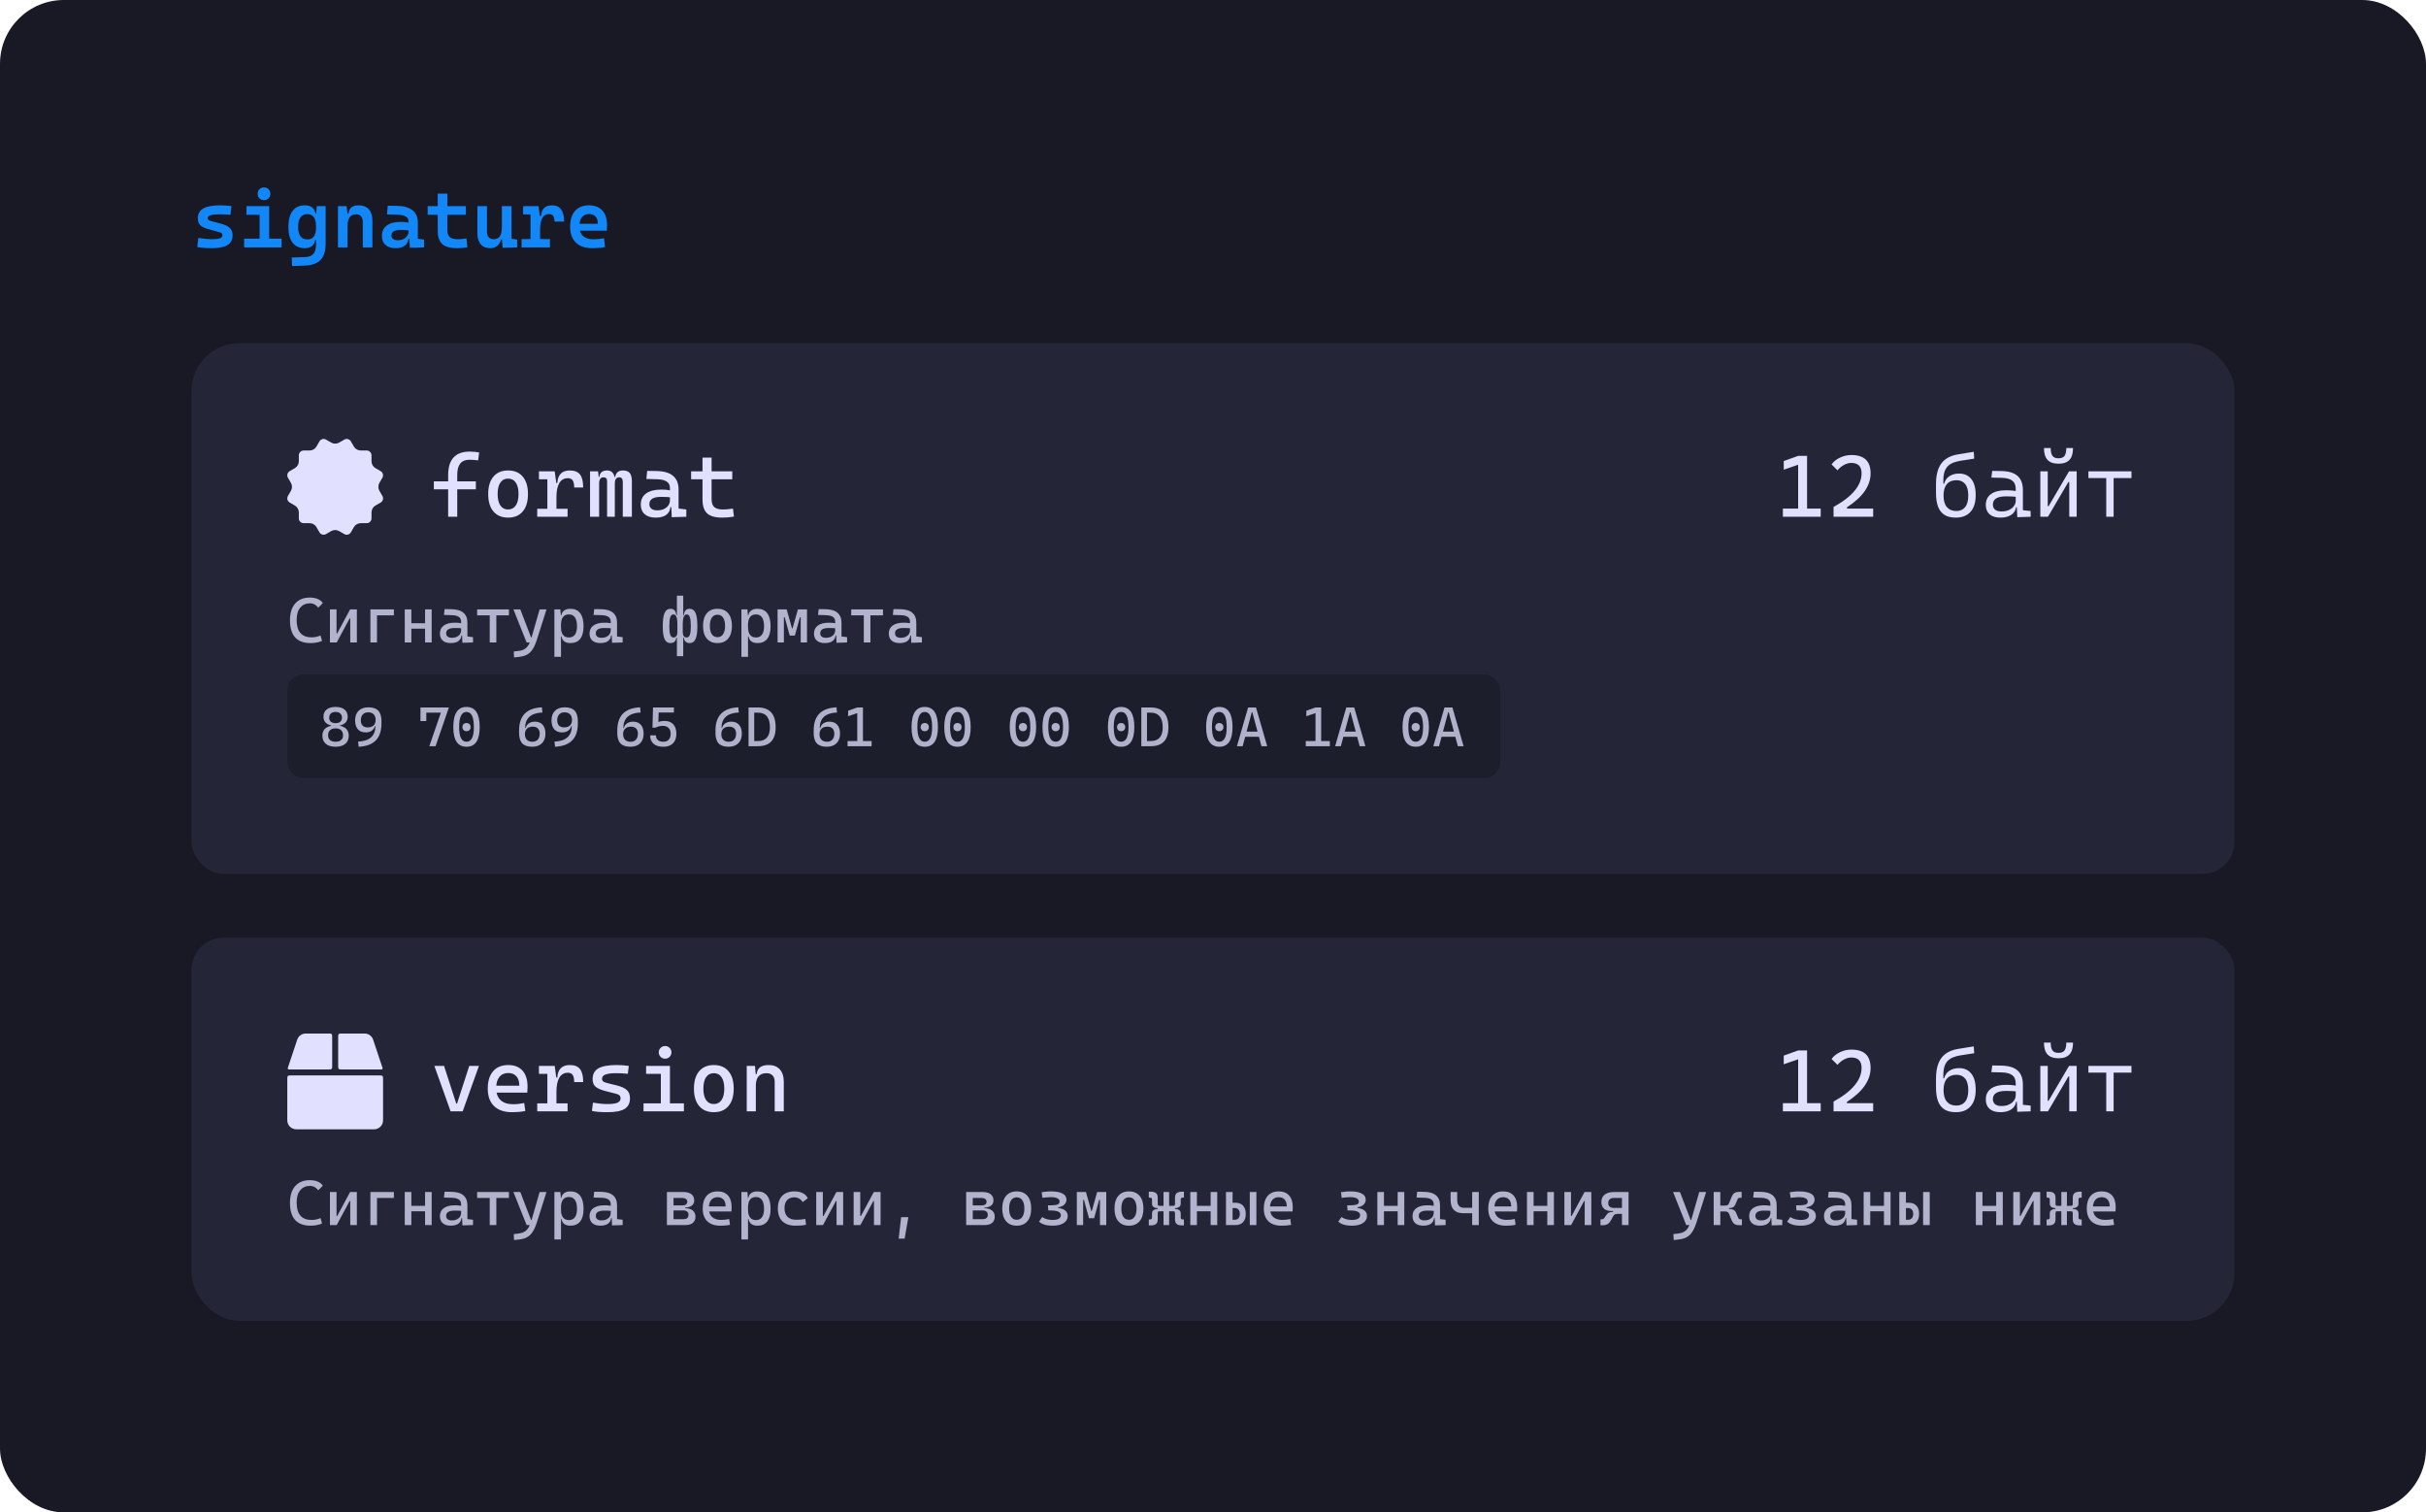 <svg width="608" height="379" viewBox="0 0 608 379" fill="none" xmlns="http://www.w3.org/2000/svg">
<rect width="608" height="379" rx="16" fill="#181925"/>
<path d="M53.059 62.195C52.271 62.195 51.584 62.169 50.998 62.117C50.412 62.072 49.888 62 49.426 61.902L49.709 59.637C50.471 59.741 51.125 59.819 51.672 59.871C52.219 59.923 52.681 59.949 53.059 59.949C54.009 59.949 54.696 59.871 55.119 59.715C55.549 59.559 55.764 59.311 55.764 58.973C55.764 58.758 55.702 58.592 55.578 58.475C55.454 58.357 55.259 58.263 54.992 58.191L52.014 57.361C51.193 57.133 50.581 56.821 50.178 56.424C49.781 56.02 49.582 55.454 49.582 54.725C49.582 53.605 50.035 52.781 50.94 52.254C51.851 51.72 53.267 51.453 55.188 51.453C55.656 51.453 56.118 51.469 56.574 51.502C57.036 51.535 57.518 51.583 58.02 51.648L57.766 53.836C57.199 53.784 56.701 53.748 56.272 53.728C55.848 53.709 55.467 53.699 55.129 53.699C54.055 53.699 53.273 53.774 52.785 53.924C52.303 54.074 52.062 54.315 52.062 54.647C52.062 54.868 52.134 55.031 52.277 55.135C52.421 55.239 52.642 55.33 52.941 55.408L55.441 56.082C56.411 56.329 57.128 56.678 57.59 57.127C58.059 57.576 58.293 58.188 58.293 58.963C58.293 60.07 57.867 60.887 57.014 61.414C56.167 61.935 54.849 62.195 53.059 62.195ZM65.061 62V52.234H67.463V62H65.061ZM61.184 62V59.812H65.256V62H61.184ZM67.268 62V59.812H70.578V62H67.268ZM61.77 53.836V51.648H67.463V53.836H61.77ZM66.164 50.154C65.702 50.154 65.321 50.005 65.022 49.705C64.722 49.406 64.572 49.025 64.572 48.562C64.572 48.1 64.722 47.719 65.022 47.42C65.321 47.12 65.702 46.971 66.164 46.971C66.626 46.971 67.007 47.12 67.307 47.42C67.606 47.719 67.756 48.1 67.756 48.562C67.756 49.025 67.606 49.406 67.307 49.705C67.007 50.005 66.626 50.154 66.164 50.154ZM73.215 66.668L73.117 64.529L76.438 64.432C77.401 64.399 78.101 64.129 78.537 63.621C78.973 63.12 79.195 62.378 79.201 61.395V53.836L79.397 51.648H81.613V61.082C81.613 62.925 81.184 64.282 80.324 65.154C79.471 66.033 78.111 66.505 76.242 66.57L73.215 66.668ZM76.369 62.195C75.054 62.195 74.042 61.74 73.332 60.828C72.629 59.917 72.277 58.598 72.277 56.873C72.277 55.122 72.629 53.781 73.332 52.85C74.042 51.919 75.057 51.453 76.379 51.453C77.173 51.453 77.792 51.629 78.234 51.98C78.684 52.332 78.96 52.846 79.064 53.523H79.846L79.201 56.688C79.201 55.659 79.016 54.897 78.644 54.402C78.273 53.901 77.723 53.65 76.994 53.65C76.258 53.65 75.695 53.927 75.305 54.48C74.914 55.034 74.719 55.831 74.719 56.873C74.719 57.902 74.911 58.68 75.295 59.207C75.679 59.734 76.245 59.998 76.994 59.998C77.775 59.998 78.338 59.751 78.684 59.256C79.029 58.761 79.201 57.999 79.201 56.971L79.904 60.125H78.996C78.905 60.802 78.632 61.316 78.176 61.668C77.72 62.02 77.118 62.195 76.369 62.195ZM90.92 62V55.652C90.92 55.027 90.777 54.546 90.49 54.207C90.204 53.868 89.8 53.699 89.279 53.699C87.834 53.699 87.111 54.656 87.111 56.57L86.506 53.523H87.346C87.424 52.827 87.665 52.309 88.068 51.971C88.478 51.626 89.087 51.453 89.894 51.453C90.988 51.453 91.835 51.785 92.434 52.449C93.033 53.113 93.332 54.051 93.332 55.262V62H90.92ZM84.699 62V51.648H86.867L87.111 53.836V62H84.699ZM102.727 62.098L102.541 59.031L102.404 57.879V55.594C102.404 54.988 102.167 54.546 101.691 54.266C101.216 53.979 100.507 53.823 99.562 53.797L96.984 53.728L97.18 51.551L99.367 51.58C101.177 51.606 102.521 51.977 103.4 52.693C104.279 53.403 104.719 54.441 104.719 55.809V59.832L106.281 60.047V62L102.727 62.098ZM99.162 62.195C98.068 62.195 97.219 61.928 96.613 61.395C96.014 60.861 95.715 60.105 95.715 59.129C95.715 57.996 96.118 57.127 96.926 56.522C97.733 55.916 98.876 55.613 100.354 55.613C100.939 55.613 101.454 55.646 101.896 55.711C102.339 55.776 102.762 55.877 103.166 56.014L102.736 57.81C102.313 57.713 101.919 57.658 101.555 57.645C101.19 57.625 100.809 57.615 100.412 57.615C98.876 57.615 98.107 58.068 98.107 58.973C98.107 59.37 98.241 59.672 98.508 59.881C98.781 60.089 99.175 60.193 99.689 60.193C100.288 60.193 100.79 60.086 101.193 59.871C101.597 59.65 101.9 59.373 102.102 59.041C102.303 58.703 102.404 58.354 102.404 57.996V57.156L102.873 59.812H102.043L102.385 59.5C102.372 60.099 102.232 60.6 101.965 61.004C101.704 61.401 101.337 61.7 100.861 61.902C100.386 62.098 99.82 62.195 99.162 62.195ZM114.523 62.195C112.824 62.195 111.597 61.85 110.842 61.16C110.087 60.47 109.709 59.367 109.709 57.85V56.336H112.111V57.654C112.111 58.455 112.313 59.038 112.717 59.402C113.127 59.767 113.794 59.949 114.719 59.949C115.025 59.949 115.354 59.933 115.705 59.9C116.057 59.861 116.457 59.812 116.906 59.754L117.141 61.961C116.704 62.039 116.275 62.098 115.852 62.137C115.435 62.176 114.992 62.195 114.523 62.195ZM109.709 57.02V48.523H112.111V57.02H109.709ZM107.18 53.836V51.648H116.75V53.836H107.18ZM122.863 62.195C121.835 62.195 121.04 61.873 120.48 61.228C119.921 60.578 119.641 59.663 119.641 58.484V51.648H122.053V58.094C122.053 58.686 122.202 59.145 122.502 59.471C122.801 59.79 123.215 59.949 123.742 59.949C124.419 59.949 124.927 59.712 125.266 59.236C125.611 58.755 125.783 57.95 125.783 56.824L126.311 60.008H125.559C125.396 60.711 125.077 61.251 124.602 61.629C124.133 62.007 123.553 62.195 122.863 62.195ZM125.959 62.098L125.783 59.617V57.801H128.195V59.832L129.621 60.047V62L125.959 62.098ZM125.783 59.07V51.648H128.195V58.484L125.783 59.07ZM135.354 57.547L134.748 54.109H135.607C135.718 52.339 136.626 51.453 138.332 51.453C139.348 51.453 140.109 51.792 140.617 52.469C141.125 53.146 141.379 54.168 141.379 55.535H138.977C138.977 54.865 138.863 54.383 138.635 54.09C138.413 53.797 138.055 53.65 137.561 53.65C136.818 53.65 136.265 53.989 135.9 54.666C135.536 55.343 135.354 56.303 135.354 57.547ZM130.715 62V59.91H137.824V62H130.715ZM132.951 62V51.648H134.963L135.354 54.617V62H132.951ZM131.105 53.738V51.648H134.826L135.021 53.738H131.105ZM148.459 62.195C146.682 62.195 145.308 61.733 144.338 60.809C143.368 59.878 142.883 58.543 142.883 56.805C142.883 55.112 143.293 53.797 144.113 52.859C144.94 51.922 146.102 51.453 147.6 51.453C149.045 51.453 150.161 51.883 150.949 52.742C151.743 53.602 152.141 54.848 152.141 56.482C152.141 56.958 152.121 57.404 152.082 57.82H144.621V56.082H149.836C149.836 55.294 149.641 54.689 149.25 54.266C148.859 53.842 148.316 53.631 147.619 53.631C146.857 53.631 146.265 53.898 145.842 54.432C145.419 54.965 145.207 55.724 145.207 56.707C145.207 57.768 145.51 58.579 146.115 59.139C146.721 59.692 147.58 59.969 148.693 59.969C149.149 59.969 149.595 59.946 150.031 59.9C150.474 59.848 150.923 59.78 151.379 59.695L151.633 61.922C150.995 62.039 150.409 62.114 149.875 62.147C149.341 62.179 148.869 62.195 148.459 62.195Z" fill="#1187F8"/>
<g clip-path="url(#clip0_50_2761)">
<rect x="48" y="86" width="512" height="133" rx="8" fill="#242638"/>
<g clip-path="url(#clip1_50_2761)">
<path d="M72.04 125.206C72.081 125.359 72.151 125.502 72.247 125.627C72.343 125.752 72.463 125.857 72.6 125.936L73.895 126.685C74.513 127.042 74.894 127.702 74.894 128.416V129.904C74.894 130.223 75.021 130.529 75.246 130.754C75.471 130.979 75.777 131.106 76.096 131.106H77.584C78.298 131.106 78.958 131.487 79.315 132.105L80.064 133.401C80.224 133.676 80.486 133.877 80.794 133.96C81.102 134.042 81.429 133.999 81.706 133.841L82.999 133.094C83.618 132.736 84.381 132.736 85 133.094L86.294 133.842C86.57 134 86.898 134.043 87.206 133.961C87.513 133.878 87.776 133.677 87.935 133.402L88.683 132.108C89.041 131.489 89.701 131.108 90.415 131.108H91.903C92.222 131.108 92.527 130.982 92.752 130.756C92.978 130.531 93.104 130.225 93.104 129.907V128.418C93.104 127.704 93.485 127.044 94.103 126.687L95.398 125.938C95.535 125.859 95.655 125.754 95.751 125.629C95.847 125.504 95.918 125.361 95.958 125.209C95.999 125.056 96.01 124.897 95.989 124.741C95.968 124.584 95.917 124.433 95.838 124.297L95.091 123.003C94.733 122.384 94.733 121.62 95.091 121.001L95.839 119.708C95.998 119.432 96.041 119.104 95.959 118.797C95.877 118.489 95.675 118.226 95.399 118.067L94.104 117.318C93.486 116.961 93.106 116.301 93.106 115.587V114.098C93.106 113.78 92.979 113.474 92.754 113.249C92.528 113.023 92.223 112.897 91.904 112.897H90.416C89.702 112.897 89.042 112.516 88.684 111.897L87.937 110.603C87.777 110.328 87.515 110.126 87.207 110.043C87.055 110.002 86.896 109.991 86.739 110.012C86.583 110.033 86.432 110.084 86.295 110.163L85 110.911C84.381 111.268 83.618 111.268 82.999 110.91L81.706 110.162C81.569 110.083 81.418 110.031 81.262 110.011C81.105 109.99 80.946 110 80.794 110.041C80.641 110.081 80.498 110.152 80.373 110.248C80.248 110.344 80.143 110.464 80.064 110.601L79.315 111.896C78.958 112.515 78.298 112.896 77.584 112.896H76.096C75.777 112.896 75.471 113.022 75.246 113.248C75.021 113.473 74.894 113.778 74.894 114.097V115.586C74.894 116.3 74.514 116.959 73.896 117.317L72.6 118.067C72.325 118.227 72.124 118.489 72.042 118.797C71.96 119.105 72.003 119.432 72.162 119.708L72.909 121.001C73.267 121.62 73.266 122.384 72.908 123.003L72.161 124.296C72.002 124.571 71.959 124.899 72.04 125.206Z" fill="#E1E1FF"/>
</g>
<path d="M112.318 129.5V119.08C112.318 115.141 114.116 113.172 117.711 113.172C118.527 113.172 119.315 113.243 120.074 113.387L119.838 115.363C119.387 115.306 118.989 115.267 118.646 115.245C118.302 115.224 117.969 115.213 117.646 115.213C115.613 115.213 114.596 116.466 114.596 118.973V129.5H112.318ZM108.73 122.625V120.627H119.258V122.625H108.73ZM127.336 129.715C125.76 129.715 124.536 129.199 123.662 128.168C122.788 127.137 122.352 125.683 122.352 123.807C122.352 121.923 122.788 120.469 123.662 119.445C124.536 118.414 125.76 117.898 127.336 117.898C128.919 117.898 130.143 118.414 131.01 119.445C131.883 120.469 132.32 121.923 132.32 123.807C132.32 125.683 131.883 127.137 131.01 128.168C130.143 129.199 128.919 129.715 127.336 129.715ZM127.336 127.674C128.174 127.674 128.818 127.337 129.27 126.664C129.728 125.991 129.957 125.038 129.957 123.807C129.957 122.568 129.728 121.615 129.27 120.949C128.818 120.276 128.174 119.939 127.336 119.939C126.498 119.939 125.85 120.276 125.392 120.949C124.94 121.615 124.715 122.568 124.715 123.807C124.715 125.038 124.94 125.991 125.392 126.664C125.85 127.337 126.498 127.674 127.336 127.674ZM139.453 124.602L138.787 121.035H139.668C139.797 118.944 140.842 117.898 142.805 117.898C143.979 117.898 144.831 118.235 145.361 118.908C145.891 119.581 146.156 120.67 146.156 122.174H143.9C143.9 121.343 143.775 120.745 143.524 120.38C143.281 120.015 142.883 119.832 142.332 119.832C141.365 119.832 140.642 120.247 140.162 121.078C139.689 121.902 139.453 123.076 139.453 124.602ZM134.641 129.5V127.502H142.246V129.5H134.641ZM137.176 129.5V118.113H139.023L139.453 121.379V129.5H137.176ZM135.07 120.111V118.113H138.873L139.088 120.111H135.07ZM156.082 129.5V120.799C156.082 120.011 155.788 119.617 155.201 119.617C154.456 119.617 154.084 120.133 154.084 121.164L153.311 119.531H154.191C154.227 119.087 154.403 118.704 154.718 118.382C155.04 118.06 155.502 117.898 156.104 117.898C156.891 117.898 157.464 118.11 157.822 118.532C158.18 118.955 158.359 119.639 158.359 120.584V129.5H156.082ZM147.875 129.5V118.113H149.895L150.152 120.52V129.5H147.875ZM152.15 129.5V120.584C152.15 119.939 151.85 119.617 151.248 119.617C150.518 119.617 150.152 120.133 150.152 121.164L149.486 119.531H150.217C150.303 118.443 150.954 117.898 152.172 117.898C152.766 117.898 153.232 118.103 153.568 118.511C153.912 118.919 154.084 119.538 154.084 120.369V129.5H152.15ZM168.35 129.607L168.199 126.234L167.898 125.289V122.346C167.898 121.587 167.63 121.032 167.093 120.681C166.563 120.323 165.771 120.129 164.719 120.101L161.99 120.025L162.205 118.006L164.504 118.038C166.387 118.067 167.784 118.475 168.693 119.263C169.61 120.043 170.068 121.186 170.068 122.689V127.438L172.002 127.674V129.5L168.35 129.607ZM164.332 129.715C163.143 129.715 162.223 129.428 161.571 128.855C160.92 128.283 160.594 127.473 160.594 126.428C160.594 125.225 161.041 124.301 161.937 123.656C162.839 123.012 164.11 122.689 165.75 122.689C166.43 122.689 167.035 122.732 167.565 122.818C168.103 122.897 168.579 123.019 168.994 123.184L168.521 124.73C168.042 124.623 167.573 124.562 167.114 124.548C166.656 124.526 166.187 124.516 165.707 124.516C163.73 124.516 162.742 125.117 162.742 126.32C162.742 126.822 162.91 127.208 163.247 127.48C163.591 127.753 164.074 127.889 164.697 127.889C165.406 127.889 165.997 127.767 166.47 127.523C166.95 127.28 167.308 126.968 167.544 126.589C167.78 126.209 167.898 125.819 167.898 125.418V124.172L168.564 127.094H167.662L168.027 126.75C168.027 127.409 167.873 127.96 167.565 128.404C167.265 128.841 166.839 129.171 166.287 129.393C165.736 129.607 165.084 129.715 164.332 129.715ZM180.961 129.715C179.235 129.715 177.985 129.357 177.212 128.641C176.446 127.924 176.062 126.779 176.062 125.203V123.27H178.34V125.096C178.34 125.998 178.558 126.653 178.995 127.062C179.439 127.47 180.166 127.674 181.176 127.674C181.534 127.674 181.913 127.656 182.314 127.62C182.715 127.577 183.174 127.523 183.689 127.459L183.947 129.457C183.446 129.543 182.955 129.607 182.476 129.65C182.003 129.693 181.498 129.715 180.961 129.715ZM176.062 124.129V114.676H178.34V124.129H176.062ZM173.205 120.111V118.113H183.518V120.111H173.205Z" fill="#E1E1FF"/>
<path d="M450.65 129.5V114.246H452.885V129.5H450.65ZM446.826 129.5V127.459H450.865V129.5H446.826ZM452.67 129.5V127.459H456.301V129.5H452.67ZM447.041 117.705V115.535L450.65 114.246V116.459L447.041 117.705ZM459.523 129.5V127.051C461.88 125.747 463.638 124.394 464.798 122.99C465.965 121.579 466.549 120.126 466.549 118.629C466.549 117.755 466.334 117.1 465.904 116.663C465.475 116.226 464.823 116.008 463.949 116.008C463.369 116.008 462.764 116.176 462.134 116.513C461.504 116.849 460.963 117.297 460.512 117.855L459.029 116.384C459.523 115.675 460.225 115.105 461.135 114.676C462.044 114.246 462.997 114.031 463.992 114.031C465.604 114.031 466.807 114.414 467.602 115.181C468.404 115.94 468.805 117.089 468.805 118.629C468.805 120.169 468.314 121.647 467.333 123.065C466.359 124.476 464.873 125.833 462.875 127.137V129.5H459.523ZM460.168 129.5V127.459H469.449V129.5H460.168ZM490.171 129.715C488.975 129.715 488.012 129.479 487.281 129.006C486.558 128.526 486.028 127.831 485.691 126.922C485.362 126.005 485.197 124.895 485.197 123.592V121.282C485.197 119.785 485.398 118.521 485.799 117.49C486.2 116.459 486.812 115.646 487.636 115.052C488.459 114.45 489.501 114.049 490.762 113.849L494.661 113.226L494.769 114.934L491.331 115.471C490.651 115.578 490.042 115.739 489.505 115.954C488.975 116.162 488.524 116.452 488.151 116.824C487.786 117.197 487.507 117.68 487.313 118.274C487.127 118.869 487.034 119.603 487.034 120.477V121.229H487.228C487.45 120.412 487.89 119.782 488.549 119.338C489.215 118.894 490.024 118.672 490.977 118.672C492.294 118.672 493.318 119.134 494.049 120.058C494.779 120.974 495.145 122.317 495.145 124.086C495.145 125.919 494.708 127.316 493.834 128.275C492.967 129.235 491.746 129.715 490.171 129.715ZM490.3 128.061C491.231 128.061 491.961 127.738 492.491 127.094C493.021 126.442 493.286 125.475 493.286 124.193C493.286 122.904 493.028 121.941 492.513 121.304C491.997 120.659 491.263 120.337 490.311 120.337C489.286 120.337 488.492 120.663 487.926 121.314C487.367 121.959 487.088 122.919 487.088 124.193C487.088 125.475 487.371 126.442 487.937 127.094C488.509 127.738 489.297 128.061 490.3 128.061ZM505.564 129.607L505.403 125.858L505.178 125.321V122.55C505.178 121.583 504.888 120.881 504.308 120.444C503.735 120 502.847 119.768 501.644 119.746L499.076 119.682L499.291 118.006L501.504 118.038C503.373 118.067 504.752 118.475 505.64 119.263C506.528 120.05 506.972 121.236 506.972 122.818V127.856L508.916 128.061V129.5L505.564 129.607ZM501.343 129.715C500.175 129.715 499.273 129.439 498.636 128.888C497.998 128.329 497.68 127.549 497.68 126.546C497.68 125.343 498.117 124.43 498.99 123.807C499.864 123.176 501.121 122.861 502.761 122.861C503.477 122.861 504.129 122.901 504.716 122.979C505.303 123.058 505.797 123.176 506.198 123.334L505.854 124.655C505.382 124.519 504.873 124.44 504.329 124.419C503.785 124.397 503.244 124.387 502.707 124.387C500.537 124.387 499.452 125.074 499.452 126.449C499.452 127.001 499.638 127.427 500.011 127.728C500.383 128.021 500.91 128.168 501.59 128.168C502.342 128.168 502.986 128.039 503.523 127.781C504.061 127.523 504.469 127.19 504.748 126.782C505.035 126.367 505.178 125.923 505.178 125.45V124.172L505.897 127.094H504.974L505.285 126.793C505.264 127.409 505.085 127.935 504.748 128.372C504.411 128.809 503.953 129.142 503.373 129.371C502.793 129.6 502.116 129.715 501.343 129.715ZM512.472 129.5V126.847H513.417L518.541 118.113H519.25V120.767H518.38L513.256 129.5H512.472ZM511.344 129.5V118.113H513.202V129.5H511.344ZM518.595 129.5V118.113H520.453V129.5H518.595ZM515.898 116.201C514.645 116.201 513.725 115.879 513.138 115.234C512.55 114.583 512.257 113.598 512.257 112.28H513.943C513.943 113.175 514.09 113.827 514.384 114.235C514.677 114.644 515.182 114.848 515.898 114.848C516.629 114.848 517.137 114.64 517.424 114.225C517.71 113.802 517.854 113.154 517.854 112.28H519.54C519.54 113.605 519.243 114.59 518.648 115.234C518.061 115.879 517.145 116.201 515.898 116.201ZM527.865 129.5V118.113H529.713V129.5H527.865ZM523.396 119.8V118.113H534.182V119.8H523.396Z" fill="#E1E1FF"/>
<path opacity="0.75" d="M77.844 161.156C74.396 161.156 72.672 159.25 72.672 155.438C72.672 153.63 73.107 152.232 73.977 151.242C74.846 150.247 76.073 149.75 77.656 149.75C78.422 149.75 79.088 149.872 79.656 150.117C80.224 150.357 80.638 150.701 80.898 151.148L79.742 152.297C79.508 151.943 79.208 151.669 78.844 151.477C78.484 151.284 78.094 151.188 77.672 151.188C76.667 151.188 75.859 151.549 75.25 152.273C74.646 152.997 74.344 154.026 74.344 155.359C74.344 158.266 75.599 159.719 78.109 159.719C78.865 159.719 79.609 159.562 80.344 159.25L80.703 160.625C79.797 160.979 78.844 161.156 77.844 161.156ZM83.781 161V158.734H84.5L87.742 152.719H88.289V154.984H87.625L84.383 161H83.781ZM82.688 161V152.719H84.344V161H82.688ZM87.781 161V152.719H89.438V161H87.781ZM92.828 161V152.719H94.484V161H92.828ZM93.312 154.203V152.719H98.719V154.203H93.312ZM106.531 161V152.719H108.188V161H106.531ZM101.438 161V152.719H103.094V161H101.438ZM101.922 157.539V156.18H107.945V157.539H101.922ZM115.891 161.078L115.781 158.625L115.562 157.938V155.797C115.562 155.245 115.367 154.841 114.977 154.586C114.591 154.326 114.016 154.185 113.25 154.164L111.266 154.109L111.422 152.641L113.094 152.664C114.464 152.685 115.479 152.982 116.141 153.555C116.807 154.122 117.141 154.953 117.141 156.047V159.5L118.547 159.672V161L115.891 161.078ZM112.969 161.156C112.104 161.156 111.435 160.948 110.961 160.531C110.487 160.115 110.25 159.526 110.25 158.766C110.25 157.891 110.576 157.219 111.227 156.75C111.883 156.281 112.807 156.047 114 156.047C114.495 156.047 114.935 156.078 115.32 156.141C115.711 156.198 116.057 156.286 116.359 156.406L116.016 157.531C115.667 157.453 115.326 157.409 114.992 157.398C114.659 157.383 114.318 157.375 113.969 157.375C112.531 157.375 111.812 157.812 111.812 158.688C111.812 159.052 111.935 159.333 112.18 159.531C112.43 159.729 112.781 159.828 113.234 159.828C113.75 159.828 114.18 159.74 114.523 159.562C114.872 159.385 115.133 159.159 115.305 158.883C115.477 158.607 115.562 158.323 115.562 158.031V157.125L116.047 159.25H115.391L115.656 159C115.656 159.479 115.544 159.88 115.32 160.203C115.102 160.521 114.792 160.76 114.391 160.922C113.99 161.078 113.516 161.156 112.969 161.156ZM122.734 161V152.719H124.391V161H122.734ZM119.578 154.203V152.719H127.547V154.203H119.578ZM128.836 164.75L128.758 163.266L130.055 163.109C130.602 163.042 131.068 162.893 131.453 162.664C131.844 162.435 132.177 162.094 132.453 161.641C132.729 161.193 132.971 160.604 133.18 159.875L135.242 152.719H136.961L134.57 160.266C134.258 161.255 133.906 162.052 133.516 162.656C133.13 163.26 132.672 163.714 132.141 164.016C131.615 164.318 130.982 164.51 130.242 164.594L128.836 164.75ZM131.977 161L128.68 152.719H130.398L133.102 159.75H133.352V161H131.977ZM138.938 164.594V152.719H140.438L140.594 154.469V164.594H138.938ZM142.945 161.156C142.31 161.156 141.797 161.01 141.406 160.719C141.021 160.427 140.802 160.021 140.75 159.5H140.031L140.594 157.141C140.594 157.995 140.76 158.643 141.094 159.086C141.432 159.529 141.927 159.75 142.578 159.75C143.245 159.75 143.75 159.513 144.094 159.039C144.438 158.565 144.609 157.865 144.609 156.938C144.609 155.958 144.438 155.219 144.094 154.719C143.75 154.219 143.245 153.969 142.578 153.969C141.927 153.969 141.432 154.19 141.094 154.633C140.76 155.076 140.594 155.724 140.594 156.578L140.031 154.219H140.672C140.745 153.698 140.979 153.292 141.375 153C141.776 152.708 142.299 152.562 142.945 152.562C144.034 152.562 144.857 152.932 145.414 153.672C145.971 154.411 146.25 155.5 146.25 156.938C146.25 158.323 145.971 159.372 145.414 160.086C144.857 160.799 144.034 161.156 142.945 161.156ZM153.391 161.078L153.281 158.625L153.062 157.938V155.797C153.062 155.245 152.867 154.841 152.477 154.586C152.091 154.326 151.516 154.185 150.75 154.164L148.766 154.109L148.922 152.641L150.594 152.664C151.964 152.685 152.979 152.982 153.641 153.555C154.307 154.122 154.641 154.953 154.641 156.047V159.5L156.047 159.672V161L153.391 161.078ZM150.469 161.156C149.604 161.156 148.935 160.948 148.461 160.531C147.987 160.115 147.75 159.526 147.75 158.766C147.75 157.891 148.076 157.219 148.727 156.75C149.383 156.281 150.307 156.047 151.5 156.047C151.995 156.047 152.435 156.078 152.82 156.141C153.211 156.198 153.557 156.286 153.859 156.406L153.516 157.531C153.167 157.453 152.826 157.409 152.492 157.398C152.159 157.383 151.818 157.375 151.469 157.375C150.031 157.375 149.312 157.812 149.312 158.688C149.312 159.052 149.435 159.333 149.68 159.531C149.93 159.729 150.281 159.828 150.734 159.828C151.25 159.828 151.68 159.74 152.023 159.562C152.372 159.385 152.633 159.159 152.805 158.883C152.977 158.607 153.062 158.323 153.062 158.031V157.125L153.547 159.25H152.891L153.156 159C153.156 159.479 153.044 159.88 152.82 160.203C152.602 160.521 152.292 160.76 151.891 160.922C151.49 161.078 151.016 161.156 150.469 161.156ZM172.844 161.156C172.432 161.156 172.094 161.042 171.828 160.812C171.568 160.583 171.419 160.245 171.383 159.797H170.664L171.109 157.438V158.344C171.109 158.812 171.19 159.164 171.352 159.398C171.518 159.633 171.771 159.75 172.109 159.75C172.469 159.75 172.729 159.529 172.891 159.086C173.052 158.643 173.133 157.927 173.133 156.938C173.133 155.896 173.052 155.141 172.891 154.672C172.734 154.203 172.479 153.969 172.125 153.969C171.448 153.969 171.109 154.76 171.109 156.344L170.742 154.141H171.383C171.43 153.615 171.573 153.221 171.812 152.961C172.052 152.695 172.391 152.562 172.828 152.562C173.51 152.562 174.005 152.909 174.312 153.602C174.62 154.289 174.773 155.401 174.773 156.938C174.773 158.417 174.62 159.49 174.312 160.156C174.01 160.823 173.521 161.156 172.844 161.156ZM168.031 161.156C167.354 161.156 166.862 160.823 166.555 160.156C166.253 159.49 166.102 158.417 166.102 156.938C166.102 155.401 166.255 154.289 166.562 153.602C166.87 152.909 167.365 152.562 168.047 152.562C168.484 152.562 168.823 152.695 169.062 152.961C169.302 153.221 169.445 153.615 169.492 154.141H170.133L169.766 156.344C169.766 154.76 169.427 153.969 168.75 153.969C168.401 153.969 168.146 154.203 167.984 154.672C167.823 155.141 167.742 155.896 167.742 156.938C167.742 157.927 167.823 158.643 167.984 159.086C168.146 159.529 168.406 159.75 168.766 159.75C169.104 159.75 169.354 159.633 169.516 159.398C169.682 159.164 169.766 158.812 169.766 158.344V157.438L170.211 159.797H169.492C169.456 160.245 169.307 160.583 169.047 160.812C168.786 161.042 168.448 161.156 168.031 161.156ZM169.648 164.438V159.461L169.766 159.016V154.695L169.648 154.438V149.281H171.227V154.438L171.109 154.695V159.016L171.227 159.461V164.438H169.648ZM179.812 161.156C178.667 161.156 177.776 160.781 177.141 160.031C176.505 159.281 176.188 158.224 176.188 156.859C176.188 155.49 176.505 154.432 177.141 153.688C177.776 152.938 178.667 152.562 179.812 152.562C180.964 152.562 181.854 152.938 182.484 153.688C183.12 154.432 183.438 155.49 183.438 156.859C183.438 158.224 183.12 159.281 182.484 160.031C181.854 160.781 180.964 161.156 179.812 161.156ZM179.812 159.672C180.422 159.672 180.891 159.427 181.219 158.938C181.552 158.448 181.719 157.755 181.719 156.859C181.719 155.958 181.552 155.266 181.219 154.781C180.891 154.292 180.422 154.047 179.812 154.047C179.203 154.047 178.732 154.292 178.398 154.781C178.07 155.266 177.906 155.958 177.906 156.859C177.906 157.755 178.07 158.448 178.398 158.938C178.732 159.427 179.203 159.672 179.812 159.672ZM185.812 164.594V152.719H187.312L187.469 154.469V164.594H185.812ZM189.82 161.156C189.185 161.156 188.672 161.01 188.281 160.719C187.896 160.427 187.677 160.021 187.625 159.5H186.906L187.469 157.141C187.469 157.995 187.635 158.643 187.969 159.086C188.307 159.529 188.802 159.75 189.453 159.75C190.12 159.75 190.625 159.513 190.969 159.039C191.312 158.565 191.484 157.865 191.484 156.938C191.484 155.958 191.312 155.219 190.969 154.719C190.625 154.219 190.12 153.969 189.453 153.969C188.802 153.969 188.307 154.19 187.969 154.633C187.635 155.076 187.469 155.724 187.469 156.578L186.906 154.219H187.547C187.62 153.698 187.854 153.292 188.25 153C188.651 152.708 189.174 152.562 189.82 152.562C190.909 152.562 191.732 152.932 192.289 153.672C192.846 154.411 193.125 155.5 193.125 156.938C193.125 158.323 192.846 159.372 192.289 160.086C191.732 160.799 190.909 161.156 189.82 161.156ZM198.297 159.281L198.531 157.484H198.625L199.969 152.719H200.922V154.688H200.469L199.203 159.281H198.297ZM194.875 161V152.719H196.453V161H194.875ZM197.922 159.281L196.656 154.688H196.203V152.719H197.156L198.5 157.484H198.562L198.719 159.281H197.922ZM200.672 161V152.719H202.25V161H200.672ZM209.641 161.078L209.531 158.625L209.312 157.938V155.797C209.312 155.245 209.117 154.841 208.727 154.586C208.341 154.326 207.766 154.185 207 154.164L205.016 154.109L205.172 152.641L206.844 152.664C208.214 152.685 209.229 152.982 209.891 153.555C210.557 154.122 210.891 154.953 210.891 156.047V159.5L212.297 159.672V161L209.641 161.078ZM206.719 161.156C205.854 161.156 205.185 160.948 204.711 160.531C204.237 160.115 204 159.526 204 158.766C204 157.891 204.326 157.219 204.977 156.75C205.633 156.281 206.557 156.047 207.75 156.047C208.245 156.047 208.685 156.078 209.07 156.141C209.461 156.198 209.807 156.286 210.109 156.406L209.766 157.531C209.417 157.453 209.076 157.409 208.742 157.398C208.409 157.383 208.068 157.375 207.719 157.375C206.281 157.375 205.562 157.812 205.562 158.688C205.562 159.052 205.685 159.333 205.93 159.531C206.18 159.729 206.531 159.828 206.984 159.828C207.5 159.828 207.93 159.74 208.273 159.562C208.622 159.385 208.883 159.159 209.055 158.883C209.227 158.607 209.312 158.323 209.312 158.031V157.125L209.797 159.25H209.141L209.406 159C209.406 159.479 209.294 159.88 209.07 160.203C208.852 160.521 208.542 160.76 208.141 160.922C207.74 161.078 207.266 161.156 206.719 161.156ZM216.484 161V152.719H218.141V161H216.484ZM213.328 154.203V152.719H221.297V154.203H213.328ZM228.391 161.078L228.281 158.625L228.062 157.938V155.797C228.062 155.245 227.867 154.841 227.477 154.586C227.091 154.326 226.516 154.185 225.75 154.164L223.766 154.109L223.922 152.641L225.594 152.664C226.964 152.685 227.979 152.982 228.641 153.555C229.307 154.122 229.641 154.953 229.641 156.047V159.5L231.047 159.672V161L228.391 161.078ZM225.469 161.156C224.604 161.156 223.935 160.948 223.461 160.531C222.987 160.115 222.75 159.526 222.75 158.766C222.75 157.891 223.076 157.219 223.727 156.75C224.383 156.281 225.307 156.047 226.5 156.047C226.995 156.047 227.435 156.078 227.82 156.141C228.211 156.198 228.557 156.286 228.859 156.406L228.516 157.531C228.167 157.453 227.826 157.409 227.492 157.398C227.159 157.383 226.818 157.375 226.469 157.375C225.031 157.375 224.312 157.812 224.312 158.688C224.312 159.052 224.435 159.333 224.68 159.531C224.93 159.729 225.281 159.828 225.734 159.828C226.25 159.828 226.68 159.74 227.023 159.562C227.372 159.385 227.633 159.159 227.805 158.883C227.977 158.607 228.062 158.323 228.062 158.031V157.125L228.547 159.25H227.891L228.156 159C228.156 159.479 228.044 159.88 227.82 160.203C227.602 160.521 227.292 160.76 226.891 160.922C226.49 161.078 226.016 161.156 225.469 161.156Z" fill="#E1E1FF"/>
<rect x="72" y="169" width="304" height="26" rx="4" fill="#1C1E2B"/>
<path opacity="0.75" d="M84.102 187.137C83.049 187.137 82.233 186.893 81.654 186.405C81.08 185.913 80.793 185.223 80.793 184.334C80.793 183.518 81.08 182.889 81.654 182.447C82.233 182.001 83.049 181.777 84.102 181.777C85.154 181.777 85.968 182.001 86.542 182.447C87.121 182.889 87.41 183.518 87.41 184.334C87.41 185.223 87.121 185.913 86.542 186.405C85.968 186.893 85.154 187.137 84.102 187.137ZM84.102 185.879C84.699 185.879 85.159 185.738 85.482 185.455C85.811 185.173 85.975 184.776 85.975 184.266C85.975 183.719 85.811 183.293 85.482 182.987C85.159 182.682 84.699 182.529 84.102 182.529C83.505 182.529 83.042 182.682 82.714 182.987C82.39 183.293 82.228 183.719 82.228 184.266C82.228 184.776 82.39 185.173 82.714 185.455C83.042 185.738 83.505 185.879 84.102 185.879ZM82.967 182.174V181.477H85.25V182.174H82.967ZM84.102 181.217C84.612 181.217 85.006 181.101 85.284 180.868C85.562 180.631 85.701 180.305 85.701 179.891C85.701 179.417 85.562 179.052 85.284 178.797C85.006 178.542 84.612 178.414 84.102 178.414C83.591 178.414 83.197 178.542 82.919 178.797C82.641 179.052 82.502 179.417 82.502 179.891C82.502 180.305 82.641 180.631 82.919 180.868C83.197 181.101 83.591 181.217 84.102 181.217ZM84.102 181.9C83.14 181.9 82.393 181.702 81.859 181.306C81.331 180.905 81.066 180.342 81.066 179.617C81.066 178.838 81.331 178.234 81.859 177.806C82.393 177.373 83.14 177.156 84.102 177.156C85.068 177.156 85.815 177.373 86.344 177.806C86.872 178.234 87.137 178.838 87.137 179.617C87.137 180.342 86.872 180.905 86.344 181.306C85.815 181.702 85.068 181.9 84.102 181.9ZM91.648 183.541C90.801 183.541 90.147 183.279 89.686 182.755C89.226 182.231 88.996 181.49 88.996 180.533C88.996 179.499 89.288 178.694 89.871 178.12C90.459 177.541 91.275 177.252 92.318 177.252C93.444 177.252 94.271 177.532 94.8 178.093C95.333 178.653 95.6 179.526 95.6 180.711L94.465 181.955H93.959C93.822 182.461 93.549 182.853 93.139 183.131C92.733 183.404 92.236 183.541 91.648 183.541ZM89.885 187.137L89.748 185.838C92.637 185.715 94.082 184.416 94.082 181.941V181.162L95.6 180.711V181.312C95.6 183.163 95.128 184.573 94.185 185.544C93.246 186.51 91.812 187.041 89.885 187.137ZM92.161 182.283C92.795 182.283 93.282 182.119 93.624 181.791C93.966 181.463 94.137 180.998 94.137 180.396C94.137 179.804 93.973 179.341 93.644 179.009C93.316 178.676 92.858 178.51 92.27 178.51C91.692 178.51 91.241 178.688 90.917 179.043C90.593 179.398 90.432 179.895 90.432 180.533C90.432 181.094 90.58 181.527 90.876 181.832C91.177 182.133 91.605 182.283 92.161 182.283ZM107.597 187L110.933 177.293H112.498L109.162 187H107.597ZM105.375 180.697V177.498H106.838V180.697H105.375ZM105.375 178.592V177.293H112.498L111.527 178.592H105.375ZM116.914 187.137C114.708 187.137 113.605 185.496 113.605 182.215C113.605 178.842 114.708 177.156 116.914 177.156C119.12 177.156 120.223 178.842 120.223 182.215C120.223 185.496 119.12 187.137 116.914 187.137ZM116.914 183.24C116.609 183.24 116.36 183.147 116.169 182.96C115.982 182.769 115.889 182.52 115.889 182.215C115.889 181.905 115.982 181.657 116.169 181.47C116.36 181.283 116.609 181.189 116.914 181.189C117.224 181.189 117.472 181.283 117.659 181.47C117.846 181.657 117.939 181.905 117.939 182.215C117.939 182.52 117.846 182.769 117.659 182.96C117.472 183.147 117.224 183.24 116.914 183.24ZM116.914 185.879C118.145 185.879 118.76 184.658 118.76 182.215C118.76 179.681 118.145 178.414 116.914 178.414C115.684 178.414 115.068 179.681 115.068 182.215C115.068 184.658 115.684 185.879 116.914 185.879ZM133.375 187.137C132.249 187.137 131.42 186.856 130.887 186.296C130.358 185.735 130.094 184.863 130.094 183.678L131.229 182.434H131.734C131.871 181.928 132.142 181.538 132.548 181.265C132.958 180.987 133.457 180.848 134.045 180.848C134.893 180.848 135.547 181.11 136.007 181.634C136.467 182.158 136.697 182.898 136.697 183.855C136.697 184.885 136.403 185.69 135.815 186.269C135.232 186.847 134.419 187.137 133.375 187.137ZM133.423 185.879C134.002 185.879 134.453 185.701 134.776 185.346C135.1 184.986 135.262 184.489 135.262 183.855C135.262 183.295 135.111 182.864 134.811 182.563C134.514 182.258 134.088 182.105 133.532 182.105C132.899 182.105 132.411 182.27 132.069 182.598C131.728 182.926 131.557 183.391 131.557 183.992C131.557 184.585 131.721 185.047 132.049 185.38C132.377 185.713 132.835 185.879 133.423 185.879ZM130.094 183.678V183.076C130.094 181.221 130.563 179.811 131.502 178.845C132.445 177.879 133.881 177.348 135.809 177.252L135.945 178.551C133.056 178.674 131.611 179.973 131.611 182.447V183.227L130.094 183.678ZM140.867 183.541C140.02 183.541 139.366 183.279 138.905 182.755C138.445 182.231 138.215 181.49 138.215 180.533C138.215 179.499 138.507 178.694 139.09 178.12C139.678 177.541 140.493 177.252 141.537 177.252C142.663 177.252 143.49 177.532 144.019 178.093C144.552 178.653 144.818 179.526 144.818 180.711L143.684 181.955H143.178C143.041 182.461 142.768 182.853 142.357 183.131C141.952 183.404 141.455 183.541 140.867 183.541ZM139.104 187.137L138.967 185.838C141.856 185.715 143.301 184.416 143.301 181.941V181.162L144.818 180.711V181.312C144.818 183.163 144.347 184.573 143.403 185.544C142.465 186.51 141.031 187.041 139.104 187.137ZM141.38 182.283C142.013 182.283 142.501 182.119 142.843 181.791C143.185 181.463 143.355 180.998 143.355 180.396C143.355 179.804 143.191 179.341 142.863 179.009C142.535 178.676 142.077 178.51 141.489 178.51C140.91 178.51 140.459 178.688 140.136 179.043C139.812 179.398 139.65 179.895 139.65 180.533C139.65 181.094 139.799 181.527 140.095 181.832C140.396 182.133 140.824 182.283 141.38 182.283ZM157.984 187.137C156.859 187.137 156.029 186.856 155.496 186.296C154.967 185.735 154.703 184.863 154.703 183.678L155.838 182.434H156.344C156.48 181.928 156.752 181.538 157.157 181.265C157.567 180.987 158.066 180.848 158.654 180.848C159.502 180.848 160.156 181.11 160.616 181.634C161.076 182.158 161.307 182.898 161.307 183.855C161.307 184.885 161.013 185.69 160.425 186.269C159.841 186.847 159.028 187.137 157.984 187.137ZM158.032 185.879C158.611 185.879 159.062 185.701 159.386 185.346C159.709 184.986 159.871 184.489 159.871 183.855C159.871 183.295 159.721 182.864 159.42 182.563C159.124 182.258 158.698 182.105 158.142 182.105C157.508 182.105 157.021 182.27 156.679 182.598C156.337 182.926 156.166 183.391 156.166 183.992C156.166 184.585 156.33 185.047 156.658 185.38C156.986 185.713 157.444 185.879 158.032 185.879ZM154.703 183.678V183.076C154.703 181.221 155.173 179.811 156.111 178.845C157.055 177.879 158.49 177.348 160.418 177.252L160.555 178.551C157.665 178.674 156.221 179.973 156.221 182.447V183.227L154.703 183.678ZM166.229 187.137C165.18 187.137 164.369 186.888 163.795 186.392C163.221 185.89 162.934 185.186 162.934 184.279H164.396C164.396 184.785 164.556 185.179 164.875 185.462C165.194 185.74 165.65 185.879 166.242 185.879C166.826 185.879 167.277 185.703 167.596 185.353C167.915 185.002 168.074 184.507 168.074 183.869C168.074 183.245 167.901 182.762 167.555 182.42C167.208 182.074 166.716 181.9 166.078 181.9C165.44 181.9 164.843 182.051 164.287 182.352L164.41 181.189C164.77 180.984 165.128 180.848 165.483 180.779C165.839 180.706 166.197 180.67 166.557 180.67C167.495 180.67 168.222 180.948 168.737 181.504C169.252 182.06 169.51 182.848 169.51 183.869C169.51 184.562 169.38 185.152 169.12 185.64C168.865 186.127 168.493 186.499 168.006 186.754C167.518 187.009 166.926 187.137 166.229 187.137ZM163.521 182.352L163.658 177.293H165.121L164.984 181.504L164.287 182.352H163.521ZM164.314 178.564L164.191 177.293H168.895V178.564H164.314ZM182.594 187.137C181.468 187.137 180.639 186.856 180.105 186.296C179.577 185.735 179.312 184.863 179.312 183.678L180.447 182.434H180.953C181.09 181.928 181.361 181.538 181.767 181.265C182.177 180.987 182.676 180.848 183.264 180.848C184.111 180.848 184.765 181.11 185.226 181.634C185.686 182.158 185.916 182.898 185.916 183.855C185.916 184.885 185.622 185.69 185.034 186.269C184.451 186.847 183.637 187.137 182.594 187.137ZM182.642 185.879C183.22 185.879 183.672 185.701 183.995 185.346C184.319 184.986 184.48 184.489 184.48 183.855C184.48 183.295 184.33 182.864 184.029 182.563C183.733 182.258 183.307 182.105 182.751 182.105C182.118 182.105 181.63 182.27 181.288 182.598C180.946 182.926 180.775 183.391 180.775 183.992C180.775 184.585 180.939 185.047 181.268 185.38C181.596 185.713 182.054 185.879 182.642 185.879ZM179.312 183.678V183.076C179.312 181.221 179.782 179.811 180.721 178.845C181.664 177.879 183.1 177.348 185.027 177.252L185.164 178.551C182.275 178.674 180.83 179.973 180.83 182.447V183.227L179.312 183.678ZM188.924 187V185.701H189.949C190.947 185.701 191.697 185.416 192.198 184.847C192.704 184.277 192.957 183.423 192.957 182.283C192.957 181.048 192.704 180.125 192.198 179.515C191.697 178.899 190.947 178.592 189.949 178.592H188.951L188.787 177.293H189.949C192.911 177.293 194.393 178.956 194.393 182.283C194.393 185.428 192.911 187 189.949 187H188.924ZM187.598 187V177.293H189.02V187H187.598ZM207.203 187.137C206.077 187.137 205.248 186.856 204.715 186.296C204.186 185.735 203.922 184.863 203.922 183.678L205.057 182.434H205.562C205.699 181.928 205.97 181.538 206.376 181.265C206.786 180.987 207.285 180.848 207.873 180.848C208.721 180.848 209.375 181.11 209.835 181.634C210.295 182.158 210.525 182.898 210.525 183.855C210.525 184.885 210.231 185.69 209.644 186.269C209.06 186.847 208.247 187.137 207.203 187.137ZM207.251 185.879C207.83 185.879 208.281 185.701 208.604 185.346C208.928 184.986 209.09 184.489 209.09 183.855C209.09 183.295 208.939 182.864 208.639 182.563C208.342 182.258 207.916 182.105 207.36 182.105C206.727 182.105 206.239 182.27 205.897 182.598C205.556 182.926 205.385 183.391 205.385 183.992C205.385 184.585 205.549 185.047 205.877 185.38C206.205 185.713 206.663 185.879 207.251 185.879ZM203.922 183.678V183.076C203.922 181.221 204.391 179.811 205.33 178.845C206.273 177.879 207.709 177.348 209.637 177.252L209.773 178.551C206.884 178.674 205.439 179.973 205.439 182.447V183.227L203.922 183.678ZM214.846 187V177.293H216.268V187H214.846ZM212.412 187V185.701H214.982V187H212.412ZM216.131 187V185.701H218.441V187H216.131ZM212.549 179.494V178.113L214.846 177.293V178.701L212.549 179.494ZM231.758 187.137C229.552 187.137 228.449 185.496 228.449 182.215C228.449 178.842 229.552 177.156 231.758 177.156C233.964 177.156 235.066 178.842 235.066 182.215C235.066 185.496 233.964 187.137 231.758 187.137ZM231.758 183.24C231.452 183.24 231.204 183.147 231.013 182.96C230.826 182.769 230.732 182.52 230.732 182.215C230.732 181.905 230.826 181.657 231.013 181.47C231.204 181.283 231.452 181.189 231.758 181.189C232.068 181.189 232.316 181.283 232.503 181.47C232.69 181.657 232.783 181.905 232.783 182.215C232.783 182.52 232.69 182.769 232.503 182.96C232.316 183.147 232.068 183.24 231.758 183.24ZM231.758 185.879C232.988 185.879 233.604 184.658 233.604 182.215C233.604 179.681 232.988 178.414 231.758 178.414C230.527 178.414 229.912 179.681 229.912 182.215C229.912 184.658 230.527 185.879 231.758 185.879ZM239.961 187.137C237.755 187.137 236.652 185.496 236.652 182.215C236.652 178.842 237.755 177.156 239.961 177.156C242.167 177.156 243.27 178.842 243.27 182.215C243.27 185.496 242.167 187.137 239.961 187.137ZM239.961 183.24C239.656 183.24 239.407 183.147 239.216 182.96C239.029 182.769 238.936 182.52 238.936 182.215C238.936 181.905 239.029 181.657 239.216 181.47C239.407 181.283 239.656 181.189 239.961 181.189C240.271 181.189 240.519 181.283 240.706 181.47C240.893 181.657 240.986 181.905 240.986 182.215C240.986 182.52 240.893 182.769 240.706 182.96C240.519 183.147 240.271 183.24 239.961 183.24ZM239.961 185.879C241.191 185.879 241.807 184.658 241.807 182.215C241.807 179.681 241.191 178.414 239.961 178.414C238.73 178.414 238.115 179.681 238.115 182.215C238.115 184.658 238.73 185.879 239.961 185.879ZM256.367 187.137C254.161 187.137 253.059 185.496 253.059 182.215C253.059 178.842 254.161 177.156 256.367 177.156C258.573 177.156 259.676 178.842 259.676 182.215C259.676 185.496 258.573 187.137 256.367 187.137ZM256.367 183.24C256.062 183.24 255.813 183.147 255.622 182.96C255.435 182.769 255.342 182.52 255.342 182.215C255.342 181.905 255.435 181.657 255.622 181.47C255.813 181.283 256.062 181.189 256.367 181.189C256.677 181.189 256.925 181.283 257.112 181.47C257.299 181.657 257.393 181.905 257.393 182.215C257.393 182.52 257.299 182.769 257.112 182.96C256.925 183.147 256.677 183.24 256.367 183.24ZM256.367 185.879C257.598 185.879 258.213 184.658 258.213 182.215C258.213 179.681 257.598 178.414 256.367 178.414C255.137 178.414 254.521 179.681 254.521 182.215C254.521 184.658 255.137 185.879 256.367 185.879ZM264.57 187.137C262.365 187.137 261.262 185.496 261.262 182.215C261.262 178.842 262.365 177.156 264.57 177.156C266.776 177.156 267.879 178.842 267.879 182.215C267.879 185.496 266.776 187.137 264.57 187.137ZM264.57 183.24C264.265 183.24 264.017 183.147 263.825 182.96C263.638 182.769 263.545 182.52 263.545 182.215C263.545 181.905 263.638 181.657 263.825 181.47C264.017 181.283 264.265 181.189 264.57 181.189C264.88 181.189 265.129 181.283 265.315 181.47C265.502 181.657 265.596 181.905 265.596 182.215C265.596 182.52 265.502 182.769 265.315 182.96C265.129 183.147 264.88 183.24 264.57 183.24ZM264.57 185.879C265.801 185.879 266.416 184.658 266.416 182.215C266.416 179.681 265.801 178.414 264.57 178.414C263.34 178.414 262.725 179.681 262.725 182.215C262.725 184.658 263.34 185.879 264.57 185.879ZM280.977 187.137C278.771 187.137 277.668 185.496 277.668 182.215C277.668 178.842 278.771 177.156 280.977 177.156C283.182 177.156 284.285 178.842 284.285 182.215C284.285 185.496 283.182 187.137 280.977 187.137ZM280.977 183.24C280.671 183.24 280.423 183.147 280.231 182.96C280.045 182.769 279.951 182.52 279.951 182.215C279.951 181.905 280.045 181.657 280.231 181.47C280.423 181.283 280.671 181.189 280.977 181.189C281.286 181.189 281.535 181.283 281.722 181.47C281.909 181.657 282.002 181.905 282.002 182.215C282.002 182.52 281.909 182.769 281.722 182.96C281.535 183.147 281.286 183.24 280.977 183.24ZM280.977 185.879C282.207 185.879 282.822 184.658 282.822 182.215C282.822 179.681 282.207 178.414 280.977 178.414C279.746 178.414 279.131 179.681 279.131 182.215C279.131 184.658 279.746 185.879 280.977 185.879ZM287.361 187V185.701H288.387C289.385 185.701 290.134 185.416 290.636 184.847C291.142 184.277 291.395 183.423 291.395 182.283C291.395 181.048 291.142 180.125 290.636 179.515C290.134 178.899 289.385 178.592 288.387 178.592H287.389L287.225 177.293H288.387C291.349 177.293 292.83 178.956 292.83 182.283C292.83 185.428 291.349 187 288.387 187H287.361ZM286.035 187V177.293H287.457V187H286.035ZM305.586 187.137C303.38 187.137 302.277 185.496 302.277 182.215C302.277 178.842 303.38 177.156 305.586 177.156C307.792 177.156 308.895 178.842 308.895 182.215C308.895 185.496 307.792 187.137 305.586 187.137ZM305.586 183.24C305.281 183.24 305.032 183.147 304.841 182.96C304.654 182.769 304.561 182.52 304.561 182.215C304.561 181.905 304.654 181.657 304.841 181.47C305.032 181.283 305.281 181.189 305.586 181.189C305.896 181.189 306.144 181.283 306.331 181.47C306.518 181.657 306.611 181.905 306.611 182.215C306.611 182.52 306.518 182.769 306.331 182.96C306.144 183.147 305.896 183.24 305.586 183.24ZM305.586 185.879C306.816 185.879 307.432 184.658 307.432 182.215C307.432 179.681 306.816 178.414 305.586 178.414C304.355 178.414 303.74 179.681 303.74 182.215C303.74 184.658 304.355 185.879 305.586 185.879ZM309.995 187L312.798 177.293H314.78L317.583 187H316.147L313.851 178.469H313.728L311.431 187H309.995ZM311.294 184.635V183.336H316.216V184.635H311.294ZM329.689 187V177.293H331.111V187H329.689ZM327.256 187V185.701H329.826V187H327.256ZM330.975 187V185.701H333.285V187H330.975ZM327.393 179.494V178.113L329.689 177.293V178.701L327.393 179.494ZM334.604 187L337.407 177.293H339.39L342.192 187H340.757L338.46 178.469H338.337L336.04 187H334.604ZM335.903 184.635V183.336H340.825V184.635H335.903ZM354.805 187.137C352.599 187.137 351.496 185.496 351.496 182.215C351.496 178.842 352.599 177.156 354.805 177.156C357.01 177.156 358.113 178.842 358.113 182.215C358.113 185.496 357.01 187.137 354.805 187.137ZM354.805 183.24C354.499 183.24 354.251 183.147 354.06 182.96C353.873 182.769 353.779 182.52 353.779 182.215C353.779 181.905 353.873 181.657 354.06 181.47C354.251 181.283 354.499 181.189 354.805 181.189C355.115 181.189 355.363 181.283 355.55 181.47C355.737 181.657 355.83 181.905 355.83 182.215C355.83 182.52 355.737 182.769 355.55 182.96C355.363 183.147 355.115 183.24 354.805 183.24ZM354.805 185.879C356.035 185.879 356.65 184.658 356.65 182.215C356.65 179.681 356.035 178.414 354.805 178.414C353.574 178.414 352.959 179.681 352.959 182.215C352.959 184.658 353.574 185.879 354.805 185.879ZM359.214 187L362.017 177.293H363.999L366.802 187H365.366L363.069 178.469H362.946L360.649 187H359.214ZM360.513 184.635V183.336H365.435V184.635H360.513Z" fill="#E1E1FF"/>
<rect x="48" y="235" width="512" height="96" rx="8" fill="#242638"/>
<g clip-path="url(#clip2_50_2761)">
<path d="M95.883 267.653L93.511 260.537C93.206 259.619 92.348 259 91.378 259H85.75C85.279 259 85.043 259 84.896 259.146C84.75 259.293 84.75 259.529 84.75 260V267C84.75 267.471 84.75 267.707 84.896 267.854C85.043 268 85.279 268 85.75 268H95.587C95.772 268 95.941 267.828 95.883 267.653ZM83.25 260C83.25 259.529 83.25 259.293 83.104 259.146C82.957 259 82.721 259 82.25 259H76.622C75.652 259 74.794 259.619 74.489 260.537L72.117 267.653C72.059 267.828 72.228 268 72.413 268H82.25C82.721 268 82.957 268 83.104 267.854C83.25 267.707 83.25 267.471 83.25 267V260ZM73 269.5C72.529 269.5 72.293 269.5 72.146 269.646C72 269.793 72 270.029 72 270.5V280.75C72 281.992 73.008 283 74.25 283H93.75C94.992 283 96 281.992 96 280.75V270.5C96 270.029 96 269.793 95.854 269.646C95.707 269.5 95.471 269.5 95 269.5H73Z" fill="#E1E1FF"/>
</g>
<path d="M112.931 278.5L108.859 267.113H111.287L114.349 276.566H114.542L117.604 267.113H120.031L115.96 278.5H112.931ZM128.324 278.715C126.383 278.715 124.883 278.206 123.823 277.189C122.771 276.165 122.244 274.697 122.244 272.785C122.244 270.923 122.692 269.477 123.587 268.445C124.482 267.414 125.746 266.898 127.379 266.898C128.919 266.898 130.107 267.364 130.945 268.295C131.79 269.226 132.213 270.579 132.213 272.355C132.213 272.878 132.191 273.365 132.148 273.816H124.156V272.076H130.15C130.15 271.052 129.907 270.268 129.42 269.724C128.933 269.172 128.26 268.896 127.4 268.896C126.434 268.896 125.682 269.226 125.145 269.885C124.615 270.544 124.35 271.475 124.35 272.678C124.35 273.995 124.715 274.998 125.445 275.686C126.183 276.373 127.229 276.717 128.582 276.717C129.055 276.717 129.52 276.692 129.979 276.642C130.437 276.584 130.902 276.509 131.375 276.416L131.654 278.414C130.981 278.543 130.365 278.625 129.807 278.661C129.248 278.697 128.754 278.715 128.324 278.715ZM139.453 273.602L138.787 270.035H139.668C139.797 267.944 140.842 266.898 142.805 266.898C143.979 266.898 144.831 267.235 145.361 267.908C145.891 268.581 146.156 269.67 146.156 271.174H143.9C143.9 270.343 143.775 269.745 143.524 269.38C143.281 269.015 142.883 268.832 142.332 268.832C141.365 268.832 140.642 269.247 140.162 270.078C139.689 270.902 139.453 272.076 139.453 273.602ZM134.641 278.5V276.502H142.246V278.5H134.641ZM137.176 278.5V267.113H139.023L139.453 270.379V278.5H137.176ZM135.07 269.111V267.113H138.873L139.088 269.111H135.07ZM152.236 278.715C151.377 278.715 150.639 278.69 150.023 278.64C149.415 278.59 148.856 278.507 148.348 278.393L148.605 276.33C149.357 276.445 150.02 276.531 150.593 276.588C151.173 276.645 151.721 276.674 152.236 276.674C153.389 276.674 154.224 276.563 154.739 276.341C155.262 276.112 155.523 275.75 155.523 275.256C155.523 274.912 155.43 274.658 155.244 274.493C155.065 274.321 154.786 274.189 154.406 274.096L151.785 273.43C150.661 273.143 149.834 272.789 149.304 272.366C148.781 271.944 148.52 271.303 148.52 270.443C148.52 269.197 148.996 268.295 149.948 267.736C150.908 267.178 152.451 266.898 154.578 266.898C155.13 266.898 155.642 266.916 156.114 266.952C156.594 266.981 157.085 267.035 157.586 267.113L157.35 269.09C156.77 269.033 156.257 268.993 155.813 268.972C155.369 268.95 154.936 268.939 154.514 268.939C153.239 268.939 152.315 269.05 151.742 269.272C151.169 269.487 150.883 269.842 150.883 270.336C150.883 270.665 151.001 270.905 151.237 271.056C151.474 271.199 151.835 271.331 152.322 271.453L154.428 271.969C155.624 272.255 156.497 272.638 157.049 273.118C157.607 273.598 157.887 274.296 157.887 275.213C157.887 276.438 157.439 277.329 156.544 277.888C155.649 278.439 154.213 278.715 152.236 278.715ZM165.621 278.5V267.758H167.898V278.5H165.621ZM161.281 278.5V276.502H165.836V278.5H161.281ZM167.684 278.5V276.502H171.4V278.5H167.684ZM161.926 269.111V267.113H167.898V269.111H161.926ZM166.685 265.309C166.248 265.309 165.872 265.155 165.557 264.847C165.249 264.532 165.095 264.156 165.095 263.719C165.095 263.275 165.249 262.899 165.557 262.591C165.872 262.283 166.248 262.129 166.685 262.129C167.129 262.129 167.505 262.283 167.812 262.591C168.12 262.899 168.274 263.275 168.274 263.719C168.274 264.156 168.12 264.532 167.812 264.847C167.505 265.155 167.129 265.309 166.685 265.309ZM178.898 278.715C177.323 278.715 176.098 278.199 175.225 277.168C174.351 276.137 173.914 274.683 173.914 272.807C173.914 270.923 174.351 269.469 175.225 268.445C176.098 267.414 177.323 266.898 178.898 266.898C180.481 266.898 181.706 267.414 182.572 268.445C183.446 269.469 183.883 270.923 183.883 272.807C183.883 274.683 183.446 276.137 182.572 277.168C181.706 278.199 180.481 278.715 178.898 278.715ZM178.898 276.674C179.736 276.674 180.381 276.337 180.832 275.664C181.29 274.991 181.52 274.038 181.52 272.807C181.52 271.568 181.29 270.615 180.832 269.949C180.381 269.276 179.736 268.939 178.898 268.939C178.061 268.939 177.412 269.276 176.954 269.949C176.503 270.615 176.277 271.568 176.277 272.807C176.277 274.038 176.503 274.991 176.954 275.664C177.412 276.337 178.061 276.674 178.898 276.674ZM194.152 278.5V271.088C194.152 270.4 193.973 269.87 193.615 269.498C193.257 269.126 192.756 268.939 192.111 268.939C190.321 268.939 189.426 269.992 189.426 272.098L188.76 269.176H189.641C189.705 268.41 189.984 267.84 190.479 267.468C190.973 267.088 191.696 266.898 192.648 266.898C193.852 266.898 194.783 267.264 195.441 267.994C196.1 268.725 196.43 269.756 196.43 271.088V278.5H194.152ZM187.148 278.5V267.113H189.211L189.426 269.52V278.5H187.148Z" fill="#E1E1FF"/>
<path d="M450.65 278.5V263.246H452.885V278.5H450.65ZM446.826 278.5V276.459H450.865V278.5H446.826ZM452.67 278.5V276.459H456.301V278.5H452.67ZM447.041 266.705V264.535L450.65 263.246V265.459L447.041 266.705ZM459.523 278.5V276.051C461.88 274.747 463.638 273.394 464.798 271.99C465.965 270.579 466.549 269.126 466.549 267.629C466.549 266.755 466.334 266.1 465.904 265.663C465.475 265.226 464.823 265.008 463.949 265.008C463.369 265.008 462.764 265.176 462.134 265.513C461.504 265.849 460.963 266.297 460.512 266.855L459.029 265.384C459.523 264.675 460.225 264.105 461.135 263.676C462.044 263.246 462.997 263.031 463.992 263.031C465.604 263.031 466.807 263.414 467.602 264.181C468.404 264.94 468.805 266.089 468.805 267.629C468.805 269.169 468.314 270.647 467.333 272.065C466.359 273.476 464.873 274.833 462.875 276.137V278.5H459.523ZM460.168 278.5V276.459H469.449V278.5H460.168ZM490.171 278.715C488.975 278.715 488.012 278.479 487.281 278.006C486.558 277.526 486.028 276.831 485.691 275.922C485.362 275.005 485.197 273.895 485.197 272.592V270.282C485.197 268.785 485.398 267.521 485.799 266.49C486.2 265.459 486.812 264.646 487.636 264.052C488.459 263.45 489.501 263.049 490.762 262.849L494.661 262.226L494.769 263.934L491.331 264.471C490.651 264.578 490.042 264.739 489.505 264.954C488.975 265.162 488.524 265.452 488.151 265.824C487.786 266.197 487.507 266.68 487.313 267.274C487.127 267.869 487.034 268.603 487.034 269.477V270.229H487.228C487.45 269.412 487.89 268.782 488.549 268.338C489.215 267.894 490.024 267.672 490.977 267.672C492.294 267.672 493.318 268.134 494.049 269.058C494.779 269.974 495.145 271.317 495.145 273.086C495.145 274.919 494.708 276.316 493.834 277.275C492.967 278.235 491.746 278.715 490.171 278.715ZM490.3 277.061C491.231 277.061 491.961 276.738 492.491 276.094C493.021 275.442 493.286 274.475 493.286 273.193C493.286 271.904 493.028 270.941 492.513 270.304C491.997 269.659 491.263 269.337 490.311 269.337C489.286 269.337 488.492 269.663 487.926 270.314C487.367 270.959 487.088 271.919 487.088 273.193C487.088 274.475 487.371 275.442 487.937 276.094C488.509 276.738 489.297 277.061 490.3 277.061ZM505.564 278.607L505.403 274.858L505.178 274.321V271.55C505.178 270.583 504.888 269.881 504.308 269.444C503.735 269 502.847 268.768 501.644 268.746L499.076 268.682L499.291 267.006L501.504 267.038C503.373 267.067 504.752 267.475 505.64 268.263C506.528 269.05 506.972 270.236 506.972 271.818V276.856L508.916 277.061V278.5L505.564 278.607ZM501.343 278.715C500.175 278.715 499.273 278.439 498.636 277.888C497.998 277.329 497.68 276.549 497.68 275.546C497.68 274.343 498.117 273.43 498.99 272.807C499.864 272.176 501.121 271.861 502.761 271.861C503.477 271.861 504.129 271.901 504.716 271.979C505.303 272.058 505.797 272.176 506.198 272.334L505.854 273.655C505.382 273.519 504.873 273.44 504.329 273.419C503.785 273.397 503.244 273.387 502.707 273.387C500.537 273.387 499.452 274.074 499.452 275.449C499.452 276.001 499.638 276.427 500.011 276.728C500.383 277.021 500.91 277.168 501.59 277.168C502.342 277.168 502.986 277.039 503.523 276.781C504.061 276.523 504.469 276.19 504.748 275.782C505.035 275.367 505.178 274.923 505.178 274.45V273.172L505.897 276.094H504.974L505.285 275.793C505.264 276.409 505.085 276.935 504.748 277.372C504.411 277.809 503.953 278.142 503.373 278.371C502.793 278.6 502.116 278.715 501.343 278.715ZM512.472 278.5V275.847H513.417L518.541 267.113H519.25V269.767H518.38L513.256 278.5H512.472ZM511.344 278.5V267.113H513.202V278.5H511.344ZM518.595 278.5V267.113H520.453V278.5H518.595ZM515.898 265.201C514.645 265.201 513.725 264.879 513.138 264.234C512.55 263.583 512.257 262.598 512.257 261.28H513.943C513.943 262.175 514.09 262.827 514.384 263.235C514.677 263.644 515.182 263.848 515.898 263.848C516.629 263.848 517.137 263.64 517.424 263.225C517.71 262.802 517.854 262.154 517.854 261.28H519.54C519.54 262.605 519.243 263.59 518.648 264.234C518.061 264.879 517.145 265.201 515.898 265.201ZM527.865 278.5V267.113H529.713V278.5H527.865ZM523.396 268.8V267.113H534.182V268.8H523.396Z" fill="#E1E1FF"/>
<path opacity="0.75" d="M77.844 307.156C74.396 307.156 72.672 305.25 72.672 301.438C72.672 299.63 73.107 298.232 73.977 297.242C74.846 296.247 76.073 295.75 77.656 295.75C78.422 295.75 79.088 295.872 79.656 296.117C80.224 296.357 80.638 296.701 80.898 297.148L79.742 298.297C79.508 297.943 79.208 297.669 78.844 297.477C78.484 297.284 78.094 297.188 77.672 297.188C76.667 297.188 75.859 297.549 75.25 298.273C74.646 298.997 74.344 300.026 74.344 301.359C74.344 304.266 75.599 305.719 78.109 305.719C78.865 305.719 79.609 305.562 80.344 305.25L80.703 306.625C79.797 306.979 78.844 307.156 77.844 307.156ZM83.781 307V304.734H84.5L87.742 298.719H88.289V300.984H87.625L84.383 307H83.781ZM82.688 307V298.719H84.344V307H82.688ZM87.781 307V298.719H89.438V307H87.781ZM92.828 307V298.719H94.484V307H92.828ZM93.312 300.203V298.719H98.719V300.203H93.312ZM106.531 307V298.719H108.188V307H106.531ZM101.438 307V298.719H103.094V307H101.438ZM101.922 303.539V302.18H107.945V303.539H101.922ZM115.891 307.078L115.781 304.625L115.562 303.938V301.797C115.562 301.245 115.367 300.841 114.977 300.586C114.591 300.326 114.016 300.185 113.25 300.164L111.266 300.109L111.422 298.641L113.094 298.664C114.464 298.685 115.479 298.982 116.141 299.555C116.807 300.122 117.141 300.953 117.141 302.047V305.5L118.547 305.672V307L115.891 307.078ZM112.969 307.156C112.104 307.156 111.435 306.948 110.961 306.531C110.487 306.115 110.25 305.526 110.25 304.766C110.25 303.891 110.576 303.219 111.227 302.75C111.883 302.281 112.807 302.047 114 302.047C114.495 302.047 114.935 302.078 115.32 302.141C115.711 302.198 116.057 302.286 116.359 302.406L116.016 303.531C115.667 303.453 115.326 303.409 114.992 303.398C114.659 303.383 114.318 303.375 113.969 303.375C112.531 303.375 111.812 303.812 111.812 304.688C111.812 305.052 111.935 305.333 112.18 305.531C112.43 305.729 112.781 305.828 113.234 305.828C113.75 305.828 114.18 305.74 114.523 305.562C114.872 305.385 115.133 305.159 115.305 304.883C115.477 304.607 115.562 304.323 115.562 304.031V303.125L116.047 305.25H115.391L115.656 305C115.656 305.479 115.544 305.88 115.32 306.203C115.102 306.521 114.792 306.76 114.391 306.922C113.99 307.078 113.516 307.156 112.969 307.156ZM122.734 307V298.719H124.391V307H122.734ZM119.578 300.203V298.719H127.547V300.203H119.578ZM128.836 310.75L128.758 309.266L130.055 309.109C130.602 309.042 131.068 308.893 131.453 308.664C131.844 308.435 132.177 308.094 132.453 307.641C132.729 307.193 132.971 306.604 133.18 305.875L135.242 298.719H136.961L134.57 306.266C134.258 307.255 133.906 308.052 133.516 308.656C133.13 309.26 132.672 309.714 132.141 310.016C131.615 310.318 130.982 310.51 130.242 310.594L128.836 310.75ZM131.977 307L128.68 298.719H130.398L133.102 305.75H133.352V307H131.977ZM138.938 310.594V298.719H140.438L140.594 300.469V310.594H138.938ZM142.945 307.156C142.31 307.156 141.797 307.01 141.406 306.719C141.021 306.427 140.802 306.021 140.75 305.5H140.031L140.594 303.141C140.594 303.995 140.76 304.643 141.094 305.086C141.432 305.529 141.927 305.75 142.578 305.75C143.245 305.75 143.75 305.513 144.094 305.039C144.438 304.565 144.609 303.865 144.609 302.938C144.609 301.958 144.438 301.219 144.094 300.719C143.75 300.219 143.245 299.969 142.578 299.969C141.927 299.969 141.432 300.19 141.094 300.633C140.76 301.076 140.594 301.724 140.594 302.578L140.031 300.219H140.672C140.745 299.698 140.979 299.292 141.375 299C141.776 298.708 142.299 298.562 142.945 298.562C144.034 298.562 144.857 298.932 145.414 299.672C145.971 300.411 146.25 301.5 146.25 302.938C146.25 304.323 145.971 305.372 145.414 306.086C144.857 306.799 144.034 307.156 142.945 307.156ZM153.391 307.078L153.281 304.625L153.062 303.938V301.797C153.062 301.245 152.867 300.841 152.477 300.586C152.091 300.326 151.516 300.185 150.75 300.164L148.766 300.109L148.922 298.641L150.594 298.664C151.964 298.685 152.979 298.982 153.641 299.555C154.307 300.122 154.641 300.953 154.641 302.047V305.5L156.047 305.672V307L153.391 307.078ZM150.469 307.156C149.604 307.156 148.935 306.948 148.461 306.531C147.987 306.115 147.75 305.526 147.75 304.766C147.75 303.891 148.076 303.219 148.727 302.75C149.383 302.281 150.307 302.047 151.5 302.047C151.995 302.047 152.435 302.078 152.82 302.141C153.211 302.198 153.557 302.286 153.859 302.406L153.516 303.531C153.167 303.453 152.826 303.409 152.492 303.398C152.159 303.383 151.818 303.375 151.469 303.375C150.031 303.375 149.312 303.812 149.312 304.688C149.312 305.052 149.435 305.333 149.68 305.531C149.93 305.729 150.281 305.828 150.734 305.828C151.25 305.828 151.68 305.74 152.023 305.562C152.372 305.385 152.633 305.159 152.805 304.883C152.977 304.607 153.062 304.323 153.062 304.031V303.125L153.547 305.25H152.891L153.156 305C153.156 305.479 153.044 305.88 152.82 306.203C152.602 306.521 152.292 306.76 151.891 306.922C151.49 307.078 151.016 307.156 150.469 307.156ZM168.688 307V305.516H171.344C171.729 305.516 172.029 305.422 172.242 305.234C172.456 305.042 172.562 304.771 172.562 304.422C172.562 304.073 172.445 303.805 172.211 303.617C171.982 303.424 171.656 303.328 171.234 303.328H168.531V302.773H171.625C172.474 302.773 173.13 302.958 173.594 303.328C174.062 303.698 174.297 304.219 174.297 304.891C174.297 305.562 174.078 306.083 173.641 306.453C173.203 306.818 172.589 307 171.797 307H168.688ZM167.141 307V298.719H168.797V307H167.141ZM168.156 303.109V302.344H171.719V303.109H168.156ZM168.531 302.633V302.078H171.031C171.417 302.078 171.716 301.997 171.93 301.836C172.143 301.669 172.25 301.438 172.25 301.141C172.25 300.844 172.133 300.615 171.898 300.453C171.669 300.286 171.344 300.203 170.922 300.203H168.688V298.719H171.312C172.161 298.719 172.818 298.904 173.281 299.273C173.75 299.638 173.984 300.156 173.984 300.828C173.984 301.401 173.766 301.846 173.328 302.164C172.891 302.477 172.276 302.633 171.484 302.633H168.531ZM180.531 307.156C179.12 307.156 178.029 306.786 177.258 306.047C176.492 305.302 176.109 304.234 176.109 302.844C176.109 301.49 176.435 300.438 177.086 299.688C177.737 298.938 178.656 298.562 179.844 298.562C180.964 298.562 181.828 298.901 182.438 299.578C183.052 300.255 183.359 301.24 183.359 302.531C183.359 302.911 183.344 303.266 183.312 303.594H177.5V302.328H181.859C181.859 301.583 181.682 301.013 181.328 300.617C180.974 300.216 180.484 300.016 179.859 300.016C179.156 300.016 178.609 300.255 178.219 300.734C177.833 301.214 177.641 301.891 177.641 302.766C177.641 303.724 177.906 304.453 178.438 304.953C178.974 305.453 179.734 305.703 180.719 305.703C181.062 305.703 181.401 305.685 181.734 305.648C182.068 305.607 182.406 305.552 182.75 305.484L182.953 306.938C182.464 307.031 182.016 307.091 181.609 307.117C181.203 307.143 180.844 307.156 180.531 307.156ZM185.812 310.594V298.719H187.312L187.469 300.469V310.594H185.812ZM189.82 307.156C189.185 307.156 188.672 307.01 188.281 306.719C187.896 306.427 187.677 306.021 187.625 305.5H186.906L187.469 303.141C187.469 303.995 187.635 304.643 187.969 305.086C188.307 305.529 188.802 305.75 189.453 305.75C190.12 305.75 190.625 305.513 190.969 305.039C191.312 304.565 191.484 303.865 191.484 302.938C191.484 301.958 191.312 301.219 190.969 300.719C190.625 300.219 190.12 299.969 189.453 299.969C188.802 299.969 188.307 300.19 187.969 300.633C187.635 301.076 187.469 301.724 187.469 302.578L186.906 300.219H187.547C187.62 299.698 187.854 299.292 188.25 299C188.651 298.708 189.174 298.562 189.82 298.562C190.909 298.562 191.732 298.932 192.289 299.672C192.846 300.411 193.125 301.5 193.125 302.938C193.125 304.323 192.846 305.372 192.289 306.086C191.732 306.799 190.909 307.156 189.82 307.156ZM199.359 307.156C197.948 307.156 196.857 306.786 196.086 306.047C195.32 305.302 194.938 304.234 194.938 302.844C194.938 301.49 195.299 300.438 196.023 299.688C196.753 298.938 197.792 298.562 199.141 298.562C199.948 298.562 200.638 298.714 201.211 299.016C201.789 299.312 202.201 299.734 202.445 300.281L201.172 301.242C200.938 300.862 200.638 300.568 200.273 300.359C199.909 300.151 199.51 300.047 199.078 300.047C198.297 300.047 197.69 300.284 197.258 300.758C196.826 301.227 196.609 301.896 196.609 302.766C196.609 303.708 196.862 304.43 197.367 304.93C197.878 305.424 198.604 305.672 199.547 305.672C199.932 305.672 200.318 305.654 200.703 305.617C201.089 305.581 201.464 305.531 201.828 305.469L202.016 306.922C201.589 307.016 201.146 307.078 200.688 307.109C200.234 307.141 199.792 307.156 199.359 307.156ZM205.656 307V304.734H206.375L209.617 298.719H210.164V300.984H209.5L206.258 307H205.656ZM204.562 307V298.719H206.219V307H204.562ZM209.656 307V298.719H211.312V307H209.656ZM215.031 307V304.734H215.75L218.992 298.719H219.539V300.984H218.875L215.633 307H215.031ZM213.938 307V298.719H215.594V307H213.938ZM219.031 307V298.719H220.688V307H219.031ZM225.219 310.406L225.844 305.016H227.656L226.719 310.406H225.219ZM243.688 307V305.516H246.344C246.729 305.516 247.029 305.422 247.242 305.234C247.456 305.042 247.562 304.771 247.562 304.422C247.562 304.073 247.445 303.805 247.211 303.617C246.982 303.424 246.656 303.328 246.234 303.328H243.531V302.773H246.625C247.474 302.773 248.13 302.958 248.594 303.328C249.062 303.698 249.297 304.219 249.297 304.891C249.297 305.562 249.078 306.083 248.641 306.453C248.203 306.818 247.589 307 246.797 307H243.688ZM242.141 307V298.719H243.797V307H242.141ZM243.156 303.109V302.344H246.719V303.109H243.156ZM243.531 302.633V302.078H246.031C246.417 302.078 246.716 301.997 246.93 301.836C247.143 301.669 247.25 301.438 247.25 301.141C247.25 300.844 247.133 300.615 246.898 300.453C246.669 300.286 246.344 300.203 245.922 300.203H243.688V298.719H246.312C247.161 298.719 247.818 298.904 248.281 299.273C248.75 299.638 248.984 300.156 248.984 300.828C248.984 301.401 248.766 301.846 248.328 302.164C247.891 302.477 247.276 302.633 246.484 302.633H243.531ZM254.812 307.156C253.667 307.156 252.776 306.781 252.141 306.031C251.505 305.281 251.188 304.224 251.188 302.859C251.188 301.49 251.505 300.432 252.141 299.688C252.776 298.938 253.667 298.562 254.812 298.562C255.964 298.562 256.854 298.938 257.484 299.688C258.12 300.432 258.438 301.49 258.438 302.859C258.438 304.224 258.12 305.281 257.484 306.031C256.854 306.781 255.964 307.156 254.812 307.156ZM254.812 305.672C255.422 305.672 255.891 305.427 256.219 304.938C256.552 304.448 256.719 303.755 256.719 302.859C256.719 301.958 256.552 301.266 256.219 300.781C255.891 300.292 255.422 300.047 254.812 300.047C254.203 300.047 253.732 300.292 253.398 300.781C253.07 301.266 252.906 301.958 252.906 302.859C252.906 303.755 253.07 304.448 253.398 304.938C253.732 305.427 254.203 305.672 254.812 305.672ZM263.844 307.156C263.422 307.156 263 307.128 262.578 307.07C262.161 307.013 261.766 306.911 261.391 306.766C261.021 306.62 260.69 306.411 260.398 306.141L261.195 304.984C261.57 305.255 261.997 305.445 262.477 305.555C262.961 305.664 263.396 305.719 263.781 305.719C264.24 305.719 264.622 305.674 264.93 305.586C265.242 305.497 265.477 305.365 265.633 305.188C265.794 305.01 265.875 304.794 265.875 304.539C265.875 304.138 265.664 303.839 265.242 303.641C264.826 303.438 264.094 303.336 263.047 303.336H262.719L262.633 302.055H263.07C263.789 302.055 264.326 302.018 264.68 301.945C265.034 301.872 265.268 301.768 265.383 301.633C265.497 301.492 265.555 301.323 265.555 301.125C265.555 300.755 265.365 300.477 264.984 300.289C264.609 300.096 264.052 300 263.312 300C262.953 300 262.633 300.018 262.352 300.055C262.07 300.086 261.706 300.125 261.258 300.172L261.062 298.766C261.448 298.714 261.81 298.667 262.148 298.625C262.492 298.583 262.938 298.562 263.484 298.562C264.646 298.562 265.568 298.734 266.25 299.078C266.932 299.417 267.273 299.956 267.273 300.695C267.273 300.977 267.195 301.247 267.039 301.508C266.883 301.768 266.651 301.992 266.344 302.18C266.036 302.362 265.656 302.484 265.203 302.547V302.703C266.005 302.818 266.604 303.044 267 303.383C267.396 303.721 267.594 304.172 267.594 304.734C267.594 305.464 267.255 306.049 266.578 306.492C265.901 306.935 264.99 307.156 263.844 307.156ZM273.297 305.281L273.531 303.484H273.625L274.969 298.719H275.922V300.688H275.469L274.203 305.281H273.297ZM269.875 307V298.719H271.453V307H269.875ZM272.922 305.281L271.656 300.688H271.203V298.719H272.156L273.5 303.484H273.562L273.719 305.281H272.922ZM275.672 307V298.719H277.25V307H275.672ZM282.938 307.156C281.792 307.156 280.901 306.781 280.266 306.031C279.63 305.281 279.312 304.224 279.312 302.859C279.312 301.49 279.63 300.432 280.266 299.688C280.901 298.938 281.792 298.562 282.938 298.562C284.089 298.562 284.979 298.938 285.609 299.688C286.245 300.432 286.562 301.49 286.562 302.859C286.562 304.224 286.245 305.281 285.609 306.031C284.979 306.781 284.089 307.156 282.938 307.156ZM282.938 305.672C283.547 305.672 284.016 305.427 284.344 304.938C284.677 304.448 284.844 303.755 284.844 302.859C284.844 301.958 284.677 301.266 284.344 300.781C284.016 300.292 283.547 300.047 282.938 300.047C282.328 300.047 281.857 300.292 281.523 300.781C281.195 301.266 281.031 301.958 281.031 302.859C281.031 303.755 281.195 304.448 281.523 304.938C281.857 305.427 282.328 305.672 282.938 305.672ZM293.922 302.812V302.18C294.203 302.18 294.365 302.133 294.406 302.039C294.453 301.945 294.477 301.755 294.477 301.469V300.141C294.477 299.615 294.62 299.234 294.906 299C295.193 298.76 295.604 298.641 296.141 298.641H296.711V300.125H296.375C296.26 300.125 296.154 300.161 296.055 300.234C295.961 300.302 295.914 300.419 295.914 300.586V301.633C295.914 301.966 295.805 302.227 295.586 302.414C295.367 302.602 295.099 302.708 294.781 302.734L293.922 302.812ZM287.914 307.078V305.594H288.25C288.37 305.594 288.477 305.557 288.57 305.484C288.664 305.411 288.711 305.294 288.711 305.133V304.086C288.711 303.747 288.82 303.487 289.039 303.305C289.258 303.117 289.526 303.01 289.844 302.984L290.703 302.906V303.539C290.422 303.539 290.258 303.586 290.211 303.68C290.169 303.773 290.148 303.964 290.148 304.25V305.578C290.148 306.104 290.005 306.487 289.719 306.727C289.438 306.961 289.026 307.078 288.484 307.078H287.914ZM290.141 303.539V302.18H291.727V303.539H290.141ZM290.703 302.812L289.844 302.734C289.526 302.708 289.258 302.602 289.039 302.414C288.82 302.227 288.711 301.966 288.711 301.633V300.586C288.711 300.419 288.664 300.302 288.57 300.234C288.477 300.161 288.37 300.125 288.25 300.125H287.914V298.641H288.484C289.026 298.641 289.438 298.76 289.719 299C290.005 299.234 290.148 299.615 290.148 300.141V301.469C290.148 301.755 290.169 301.945 290.211 302.039C290.258 302.133 290.422 302.18 290.703 302.18V302.812ZM291.602 307V298.719H293.008V307H291.602ZM296.141 307.078C295.604 307.078 295.193 306.961 294.906 306.727C294.62 306.487 294.477 306.104 294.477 305.578V304.25C294.477 303.964 294.453 303.773 294.406 303.68C294.365 303.586 294.203 303.539 293.922 303.539V302.906L294.781 302.984C295.099 303.01 295.367 303.117 295.586 303.305C295.805 303.487 295.914 303.747 295.914 304.086V305.133C295.914 305.294 295.961 305.411 296.055 305.484C296.154 305.557 296.26 305.594 296.375 305.594H296.711V307.078H296.141ZM292.852 303.539V302.18H294.484V303.539H292.852ZM303.406 307V298.719H305.062V307H303.406ZM298.312 307V298.719H299.969V307H298.312ZM298.797 303.539V302.18H304.82V303.539H298.797ZM308.797 307V305.672H309.414C309.831 305.672 310.154 305.544 310.383 305.289C310.612 305.034 310.727 304.672 310.727 304.203C310.727 303.734 310.612 303.372 310.383 303.117C310.154 302.862 309.831 302.734 309.414 302.734H308.641V301.406H309.633C310.456 301.406 311.091 301.651 311.539 302.141C311.987 302.625 312.211 303.312 312.211 304.203C312.211 305.094 311.987 305.784 311.539 306.273C311.091 306.758 310.456 307 309.633 307H308.797ZM307.25 307V298.719H308.906V307H307.25ZM313.219 307V298.719H314.875V307H313.219ZM321.156 307.156C319.745 307.156 318.654 306.786 317.883 306.047C317.117 305.302 316.734 304.234 316.734 302.844C316.734 301.49 317.06 300.438 317.711 299.688C318.362 298.938 319.281 298.562 320.469 298.562C321.589 298.562 322.453 298.901 323.062 299.578C323.677 300.255 323.984 301.24 323.984 302.531C323.984 302.911 323.969 303.266 323.938 303.594H318.125V302.328H322.484C322.484 301.583 322.307 301.013 321.953 300.617C321.599 300.216 321.109 300.016 320.484 300.016C319.781 300.016 319.234 300.255 318.844 300.734C318.458 301.214 318.266 301.891 318.266 302.766C318.266 303.724 318.531 304.453 319.062 304.953C319.599 305.453 320.359 305.703 321.344 305.703C321.688 305.703 322.026 305.685 322.359 305.648C322.693 305.607 323.031 305.552 323.375 305.484L323.578 306.938C323.089 307.031 322.641 307.091 322.234 307.117C321.828 307.143 321.469 307.156 321.156 307.156ZM338.844 307.156C338.422 307.156 338 307.128 337.578 307.07C337.161 307.013 336.766 306.911 336.391 306.766C336.021 306.62 335.69 306.411 335.398 306.141L336.195 304.984C336.57 305.255 336.997 305.445 337.477 305.555C337.961 305.664 338.396 305.719 338.781 305.719C339.24 305.719 339.622 305.674 339.93 305.586C340.242 305.497 340.477 305.365 340.633 305.188C340.794 305.01 340.875 304.794 340.875 304.539C340.875 304.138 340.664 303.839 340.242 303.641C339.826 303.438 339.094 303.336 338.047 303.336H337.719L337.633 302.055H338.07C338.789 302.055 339.326 302.018 339.68 301.945C340.034 301.872 340.268 301.768 340.383 301.633C340.497 301.492 340.555 301.323 340.555 301.125C340.555 300.755 340.365 300.477 339.984 300.289C339.609 300.096 339.052 300 338.312 300C337.953 300 337.633 300.018 337.352 300.055C337.07 300.086 336.706 300.125 336.258 300.172L336.062 298.766C336.448 298.714 336.81 298.667 337.148 298.625C337.492 298.583 337.938 298.562 338.484 298.562C339.646 298.562 340.568 298.734 341.25 299.078C341.932 299.417 342.273 299.956 342.273 300.695C342.273 300.977 342.195 301.247 342.039 301.508C341.883 301.768 341.651 301.992 341.344 302.18C341.036 302.362 340.656 302.484 340.203 302.547V302.703C341.005 302.818 341.604 303.044 342 303.383C342.396 303.721 342.594 304.172 342.594 304.734C342.594 305.464 342.255 306.049 341.578 306.492C340.901 306.935 339.99 307.156 338.844 307.156ZM350.281 307V298.719H351.938V307H350.281ZM345.188 307V298.719H346.844V307H345.188ZM345.672 303.539V302.18H351.695V303.539H345.672ZM359.641 307.078L359.531 304.625L359.312 303.938V301.797C359.312 301.245 359.117 300.841 358.727 300.586C358.341 300.326 357.766 300.185 357 300.164L355.016 300.109L355.172 298.641L356.844 298.664C358.214 298.685 359.229 298.982 359.891 299.555C360.557 300.122 360.891 300.953 360.891 302.047V305.5L362.297 305.672V307L359.641 307.078ZM356.719 307.156C355.854 307.156 355.185 306.948 354.711 306.531C354.237 306.115 354 305.526 354 304.766C354 303.891 354.326 303.219 354.977 302.75C355.633 302.281 356.557 302.047 357.75 302.047C358.245 302.047 358.685 302.078 359.07 302.141C359.461 302.198 359.807 302.286 360.109 302.406L359.766 303.531C359.417 303.453 359.076 303.409 358.742 303.398C358.409 303.383 358.068 303.375 357.719 303.375C356.281 303.375 355.562 303.812 355.562 304.688C355.562 305.052 355.685 305.333 355.93 305.531C356.18 305.729 356.531 305.828 356.984 305.828C357.5 305.828 357.93 305.74 358.273 305.562C358.622 305.385 358.883 305.159 359.055 304.883C359.227 304.607 359.312 304.323 359.312 304.031V303.125L359.797 305.25H359.141L359.406 305C359.406 305.479 359.294 305.88 359.07 306.203C358.852 306.521 358.542 306.76 358.141 306.922C357.74 307.078 357.266 307.156 356.719 307.156ZM366.766 304.031C365.688 304.031 364.88 303.753 364.344 303.195C363.812 302.633 363.547 301.792 363.547 300.672V298.719H365.203V300.672C365.203 301.339 365.346 301.839 365.633 302.172C365.919 302.505 366.349 302.672 366.922 302.672H369.406V304.031H366.766ZM368.953 307V298.719H370.609V307H368.953ZM377.406 307.156C375.995 307.156 374.904 306.786 374.133 306.047C373.367 305.302 372.984 304.234 372.984 302.844C372.984 301.49 373.31 300.438 373.961 299.688C374.612 298.938 375.531 298.562 376.719 298.562C377.839 298.562 378.703 298.901 379.312 299.578C379.927 300.255 380.234 301.24 380.234 302.531C380.234 302.911 380.219 303.266 380.188 303.594H374.375V302.328H378.734C378.734 301.583 378.557 301.013 378.203 300.617C377.849 300.216 377.359 300.016 376.734 300.016C376.031 300.016 375.484 300.255 375.094 300.734C374.708 301.214 374.516 301.891 374.516 302.766C374.516 303.724 374.781 304.453 375.312 304.953C375.849 305.453 376.609 305.703 377.594 305.703C377.938 305.703 378.276 305.685 378.609 305.648C378.943 305.607 379.281 305.552 379.625 305.484L379.828 306.938C379.339 307.031 378.891 307.091 378.484 307.117C378.078 307.143 377.719 307.156 377.406 307.156ZM387.781 307V298.719H389.438V307H387.781ZM382.688 307V298.719H384.344V307H382.688ZM383.172 303.539V302.18H389.195V303.539H383.172ZM393.156 307V304.734H393.875L397.117 298.719H397.664V300.984H397L393.758 307H393.156ZM392.062 307V298.719H393.719V307H392.062ZM397.156 307V298.719H398.812V307H397.156ZM403.852 303.484C403.049 303.484 402.43 303.286 401.992 302.891C401.555 302.495 401.336 301.935 401.336 301.211C401.336 300.419 401.609 299.807 402.156 299.375C402.703 298.938 403.477 298.719 404.477 298.719H406.758V300.203H404.477C404.023 300.203 403.672 300.315 403.422 300.539C403.177 300.763 403.055 301.081 403.055 301.492C403.055 301.878 403.177 302.177 403.422 302.391C403.672 302.599 404.023 302.703 404.477 302.703H406.602L406.523 303.484H403.852ZM401.109 307.039V305.555H401.367C401.581 305.555 401.745 305.51 401.859 305.422C401.979 305.328 402.099 305.193 402.219 305.016L402.609 304.438C402.776 304.193 402.971 304.01 403.195 303.891C403.424 303.771 403.729 303.711 404.109 303.711H405.594L405.688 304.188C405.349 304.188 405.091 304.211 404.914 304.258C404.737 304.305 404.604 304.375 404.516 304.469C404.427 304.562 404.344 304.682 404.266 304.828L403.93 305.461C403.742 305.82 403.552 306.117 403.359 306.352C403.172 306.581 402.943 306.753 402.672 306.867C402.401 306.982 402.044 307.039 401.602 307.039H401.109ZM404.266 304.188V302.703H406.867V304.188H404.266ZM406.492 307V298.719H408.148V307H406.492ZM419.461 310.75L419.383 309.266L420.68 309.109C421.227 309.042 421.693 308.893 422.078 308.664C422.469 308.435 422.802 308.094 423.078 307.641C423.354 307.193 423.596 306.604 423.805 305.875L425.867 298.719H427.586L425.195 306.266C424.883 307.255 424.531 308.052 424.141 308.656C423.755 309.26 423.297 309.714 422.766 310.016C422.24 310.318 421.607 310.51 420.867 310.594L419.461 310.75ZM422.602 307L419.305 298.719H421.023L423.727 305.75H423.977V307H422.602ZM432.438 302.75L432.32 302.117C432.654 302.117 432.885 302.068 433.016 301.969C433.151 301.865 433.263 301.701 433.352 301.477L433.891 300.141C434.052 299.74 434.219 299.435 434.391 299.227C434.562 299.013 434.776 298.87 435.031 298.797C435.286 298.719 435.617 298.68 436.023 298.68H436.477V300.164H436.141C435.948 300.164 435.802 300.19 435.703 300.242C435.604 300.294 435.518 300.409 435.445 300.586L434.898 301.867C434.768 302.164 434.578 302.385 434.328 302.531C434.083 302.677 433.75 302.75 433.328 302.75H432.438ZM429.484 307V298.719H431.141V307H429.484ZM431.023 303.602V302.117H433.32V303.602H431.023ZM436.102 307.039C435.695 307.039 435.357 307.003 435.086 306.93C434.82 306.852 434.594 306.708 434.406 306.5C434.224 306.286 434.052 305.979 433.891 305.578L433.352 304.242C433.263 304.018 433.151 303.857 433.016 303.758C432.885 303.654 432.654 303.602 432.32 303.602L432.438 302.969H433.406C434.25 302.969 434.799 303.263 435.055 303.852L435.602 305.133C435.674 305.31 435.76 305.424 435.859 305.477C435.958 305.529 436.104 305.555 436.297 305.555H436.555V307.039H436.102ZM444.016 307.078L443.906 304.625L443.688 303.938V301.797C443.688 301.245 443.492 300.841 443.102 300.586C442.716 300.326 442.141 300.185 441.375 300.164L439.391 300.109L439.547 298.641L441.219 298.664C442.589 298.685 443.604 298.982 444.266 299.555C444.932 300.122 445.266 300.953 445.266 302.047V305.5L446.672 305.672V307L444.016 307.078ZM441.094 307.156C440.229 307.156 439.56 306.948 439.086 306.531C438.612 306.115 438.375 305.526 438.375 304.766C438.375 303.891 438.701 303.219 439.352 302.75C440.008 302.281 440.932 302.047 442.125 302.047C442.62 302.047 443.06 302.078 443.445 302.141C443.836 302.198 444.182 302.286 444.484 302.406L444.141 303.531C443.792 303.453 443.451 303.409 443.117 303.398C442.784 303.383 442.443 303.375 442.094 303.375C440.656 303.375 439.938 303.812 439.938 304.688C439.938 305.052 440.06 305.333 440.305 305.531C440.555 305.729 440.906 305.828 441.359 305.828C441.875 305.828 442.305 305.74 442.648 305.562C442.997 305.385 443.258 305.159 443.43 304.883C443.602 304.607 443.688 304.323 443.688 304.031V303.125L444.172 305.25H443.516L443.781 305C443.781 305.479 443.669 305.88 443.445 306.203C443.227 306.521 442.917 306.76 442.516 306.922C442.115 307.078 441.641 307.156 441.094 307.156ZM451.344 307.156C450.922 307.156 450.5 307.128 450.078 307.07C449.661 307.013 449.266 306.911 448.891 306.766C448.521 306.62 448.19 306.411 447.898 306.141L448.695 304.984C449.07 305.255 449.497 305.445 449.977 305.555C450.461 305.664 450.896 305.719 451.281 305.719C451.74 305.719 452.122 305.674 452.43 305.586C452.742 305.497 452.977 305.365 453.133 305.188C453.294 305.01 453.375 304.794 453.375 304.539C453.375 304.138 453.164 303.839 452.742 303.641C452.326 303.438 451.594 303.336 450.547 303.336H450.219L450.133 302.055H450.57C451.289 302.055 451.826 302.018 452.18 301.945C452.534 301.872 452.768 301.768 452.883 301.633C452.997 301.492 453.055 301.323 453.055 301.125C453.055 300.755 452.865 300.477 452.484 300.289C452.109 300.096 451.552 300 450.812 300C450.453 300 450.133 300.018 449.852 300.055C449.57 300.086 449.206 300.125 448.758 300.172L448.562 298.766C448.948 298.714 449.31 298.667 449.648 298.625C449.992 298.583 450.438 298.562 450.984 298.562C452.146 298.562 453.068 298.734 453.75 299.078C454.432 299.417 454.773 299.956 454.773 300.695C454.773 300.977 454.695 301.247 454.539 301.508C454.383 301.768 454.151 301.992 453.844 302.18C453.536 302.362 453.156 302.484 452.703 302.547V302.703C453.505 302.818 454.104 303.044 454.5 303.383C454.896 303.721 455.094 304.172 455.094 304.734C455.094 305.464 454.755 306.049 454.078 306.492C453.401 306.935 452.49 307.156 451.344 307.156ZM462.766 307.078L462.656 304.625L462.438 303.938V301.797C462.438 301.245 462.242 300.841 461.852 300.586C461.466 300.326 460.891 300.185 460.125 300.164L458.141 300.109L458.297 298.641L459.969 298.664C461.339 298.685 462.354 298.982 463.016 299.555C463.682 300.122 464.016 300.953 464.016 302.047V305.5L465.422 305.672V307L462.766 307.078ZM459.844 307.156C458.979 307.156 458.31 306.948 457.836 306.531C457.362 306.115 457.125 305.526 457.125 304.766C457.125 303.891 457.451 303.219 458.102 302.75C458.758 302.281 459.682 302.047 460.875 302.047C461.37 302.047 461.81 302.078 462.195 302.141C462.586 302.198 462.932 302.286 463.234 302.406L462.891 303.531C462.542 303.453 462.201 303.409 461.867 303.398C461.534 303.383 461.193 303.375 460.844 303.375C459.406 303.375 458.688 303.812 458.688 304.688C458.688 305.052 458.81 305.333 459.055 305.531C459.305 305.729 459.656 305.828 460.109 305.828C460.625 305.828 461.055 305.74 461.398 305.562C461.747 305.385 462.008 305.159 462.18 304.883C462.352 304.607 462.438 304.323 462.438 304.031V303.125L462.922 305.25H462.266L462.531 305C462.531 305.479 462.419 305.88 462.195 306.203C461.977 306.521 461.667 306.76 461.266 306.922C460.865 307.078 460.391 307.156 459.844 307.156ZM472.156 307V298.719H473.812V307H472.156ZM467.062 307V298.719H468.719V307H467.062ZM467.547 303.539V302.18H473.57V303.539H467.547ZM477.547 307V305.672H478.164C478.581 305.672 478.904 305.544 479.133 305.289C479.362 305.034 479.477 304.672 479.477 304.203C479.477 303.734 479.362 303.372 479.133 303.117C478.904 302.862 478.581 302.734 478.164 302.734H477.391V301.406H478.383C479.206 301.406 479.841 301.651 480.289 302.141C480.737 302.625 480.961 303.312 480.961 304.203C480.961 305.094 480.737 305.784 480.289 306.273C479.841 306.758 479.206 307 478.383 307H477.547ZM476 307V298.719H477.656V307H476ZM481.969 307V298.719H483.625V307H481.969ZM500.281 307V298.719H501.938V307H500.281ZM495.188 307V298.719H496.844V307H495.188ZM495.672 303.539V302.18H501.695V303.539H495.672ZM505.656 307V304.734H506.375L509.617 298.719H510.164V300.984H509.5L506.258 307H505.656ZM504.562 307V298.719H506.219V307H504.562ZM509.656 307V298.719H511.312V307H509.656ZM518.922 302.812V302.18C519.203 302.18 519.365 302.133 519.406 302.039C519.453 301.945 519.477 301.755 519.477 301.469V300.141C519.477 299.615 519.62 299.234 519.906 299C520.193 298.76 520.604 298.641 521.141 298.641H521.711V300.125H521.375C521.26 300.125 521.154 300.161 521.055 300.234C520.961 300.302 520.914 300.419 520.914 300.586V301.633C520.914 301.966 520.805 302.227 520.586 302.414C520.367 302.602 520.099 302.708 519.781 302.734L518.922 302.812ZM512.914 307.078V305.594H513.25C513.37 305.594 513.477 305.557 513.57 305.484C513.664 305.411 513.711 305.294 513.711 305.133V304.086C513.711 303.747 513.82 303.487 514.039 303.305C514.258 303.117 514.526 303.01 514.844 302.984L515.703 302.906V303.539C515.422 303.539 515.258 303.586 515.211 303.68C515.169 303.773 515.148 303.964 515.148 304.25V305.578C515.148 306.104 515.005 306.487 514.719 306.727C514.438 306.961 514.026 307.078 513.484 307.078H512.914ZM515.141 303.539V302.18H516.727V303.539H515.141ZM515.703 302.812L514.844 302.734C514.526 302.708 514.258 302.602 514.039 302.414C513.82 302.227 513.711 301.966 513.711 301.633V300.586C513.711 300.419 513.664 300.302 513.57 300.234C513.477 300.161 513.37 300.125 513.25 300.125H512.914V298.641H513.484C514.026 298.641 514.438 298.76 514.719 299C515.005 299.234 515.148 299.615 515.148 300.141V301.469C515.148 301.755 515.169 301.945 515.211 302.039C515.258 302.133 515.422 302.18 515.703 302.18V302.812ZM516.602 307V298.719H518.008V307H516.602ZM521.141 307.078C520.604 307.078 520.193 306.961 519.906 306.727C519.62 306.487 519.477 306.104 519.477 305.578V304.25C519.477 303.964 519.453 303.773 519.406 303.68C519.365 303.586 519.203 303.539 518.922 303.539V302.906L519.781 302.984C520.099 303.01 520.367 303.117 520.586 303.305C520.805 303.487 520.914 303.747 520.914 304.086V305.133C520.914 305.294 520.961 305.411 521.055 305.484C521.154 305.557 521.26 305.594 521.375 305.594H521.711V307.078H521.141ZM517.852 303.539V302.18H519.484V303.539H517.852ZM527.406 307.156C525.995 307.156 524.904 306.786 524.133 306.047C523.367 305.302 522.984 304.234 522.984 302.844C522.984 301.49 523.31 300.438 523.961 299.688C524.612 298.938 525.531 298.562 526.719 298.562C527.839 298.562 528.703 298.901 529.312 299.578C529.927 300.255 530.234 301.24 530.234 302.531C530.234 302.911 530.219 303.266 530.188 303.594H524.375V302.328H528.734C528.734 301.583 528.557 301.013 528.203 300.617C527.849 300.216 527.359 300.016 526.734 300.016C526.031 300.016 525.484 300.255 525.094 300.734C524.708 301.214 524.516 301.891 524.516 302.766C524.516 303.724 524.781 304.453 525.312 304.953C525.849 305.453 526.609 305.703 527.594 305.703C527.938 305.703 528.276 305.685 528.609 305.648C528.943 305.607 529.281 305.552 529.625 305.484L529.828 306.938C529.339 307.031 528.891 307.091 528.484 307.117C528.078 307.143 527.719 307.156 527.406 307.156Z" fill="#E1E1FF"/>
</g>
<defs>
<clipPath id="clip0_50_2761">
<rect x="48" y="86" width="512" height="245" rx="12" fill="white"/>
</clipPath>
<clipPath id="clip1_50_2761">
<rect width="24" height="24" fill="white" transform="translate(72 110)"/>
</clipPath>
<clipPath id="clip2_50_2761">
<rect width="24" height="24" fill="white" transform="translate(72 259)"/>
</clipPath>
</defs>
</svg>
